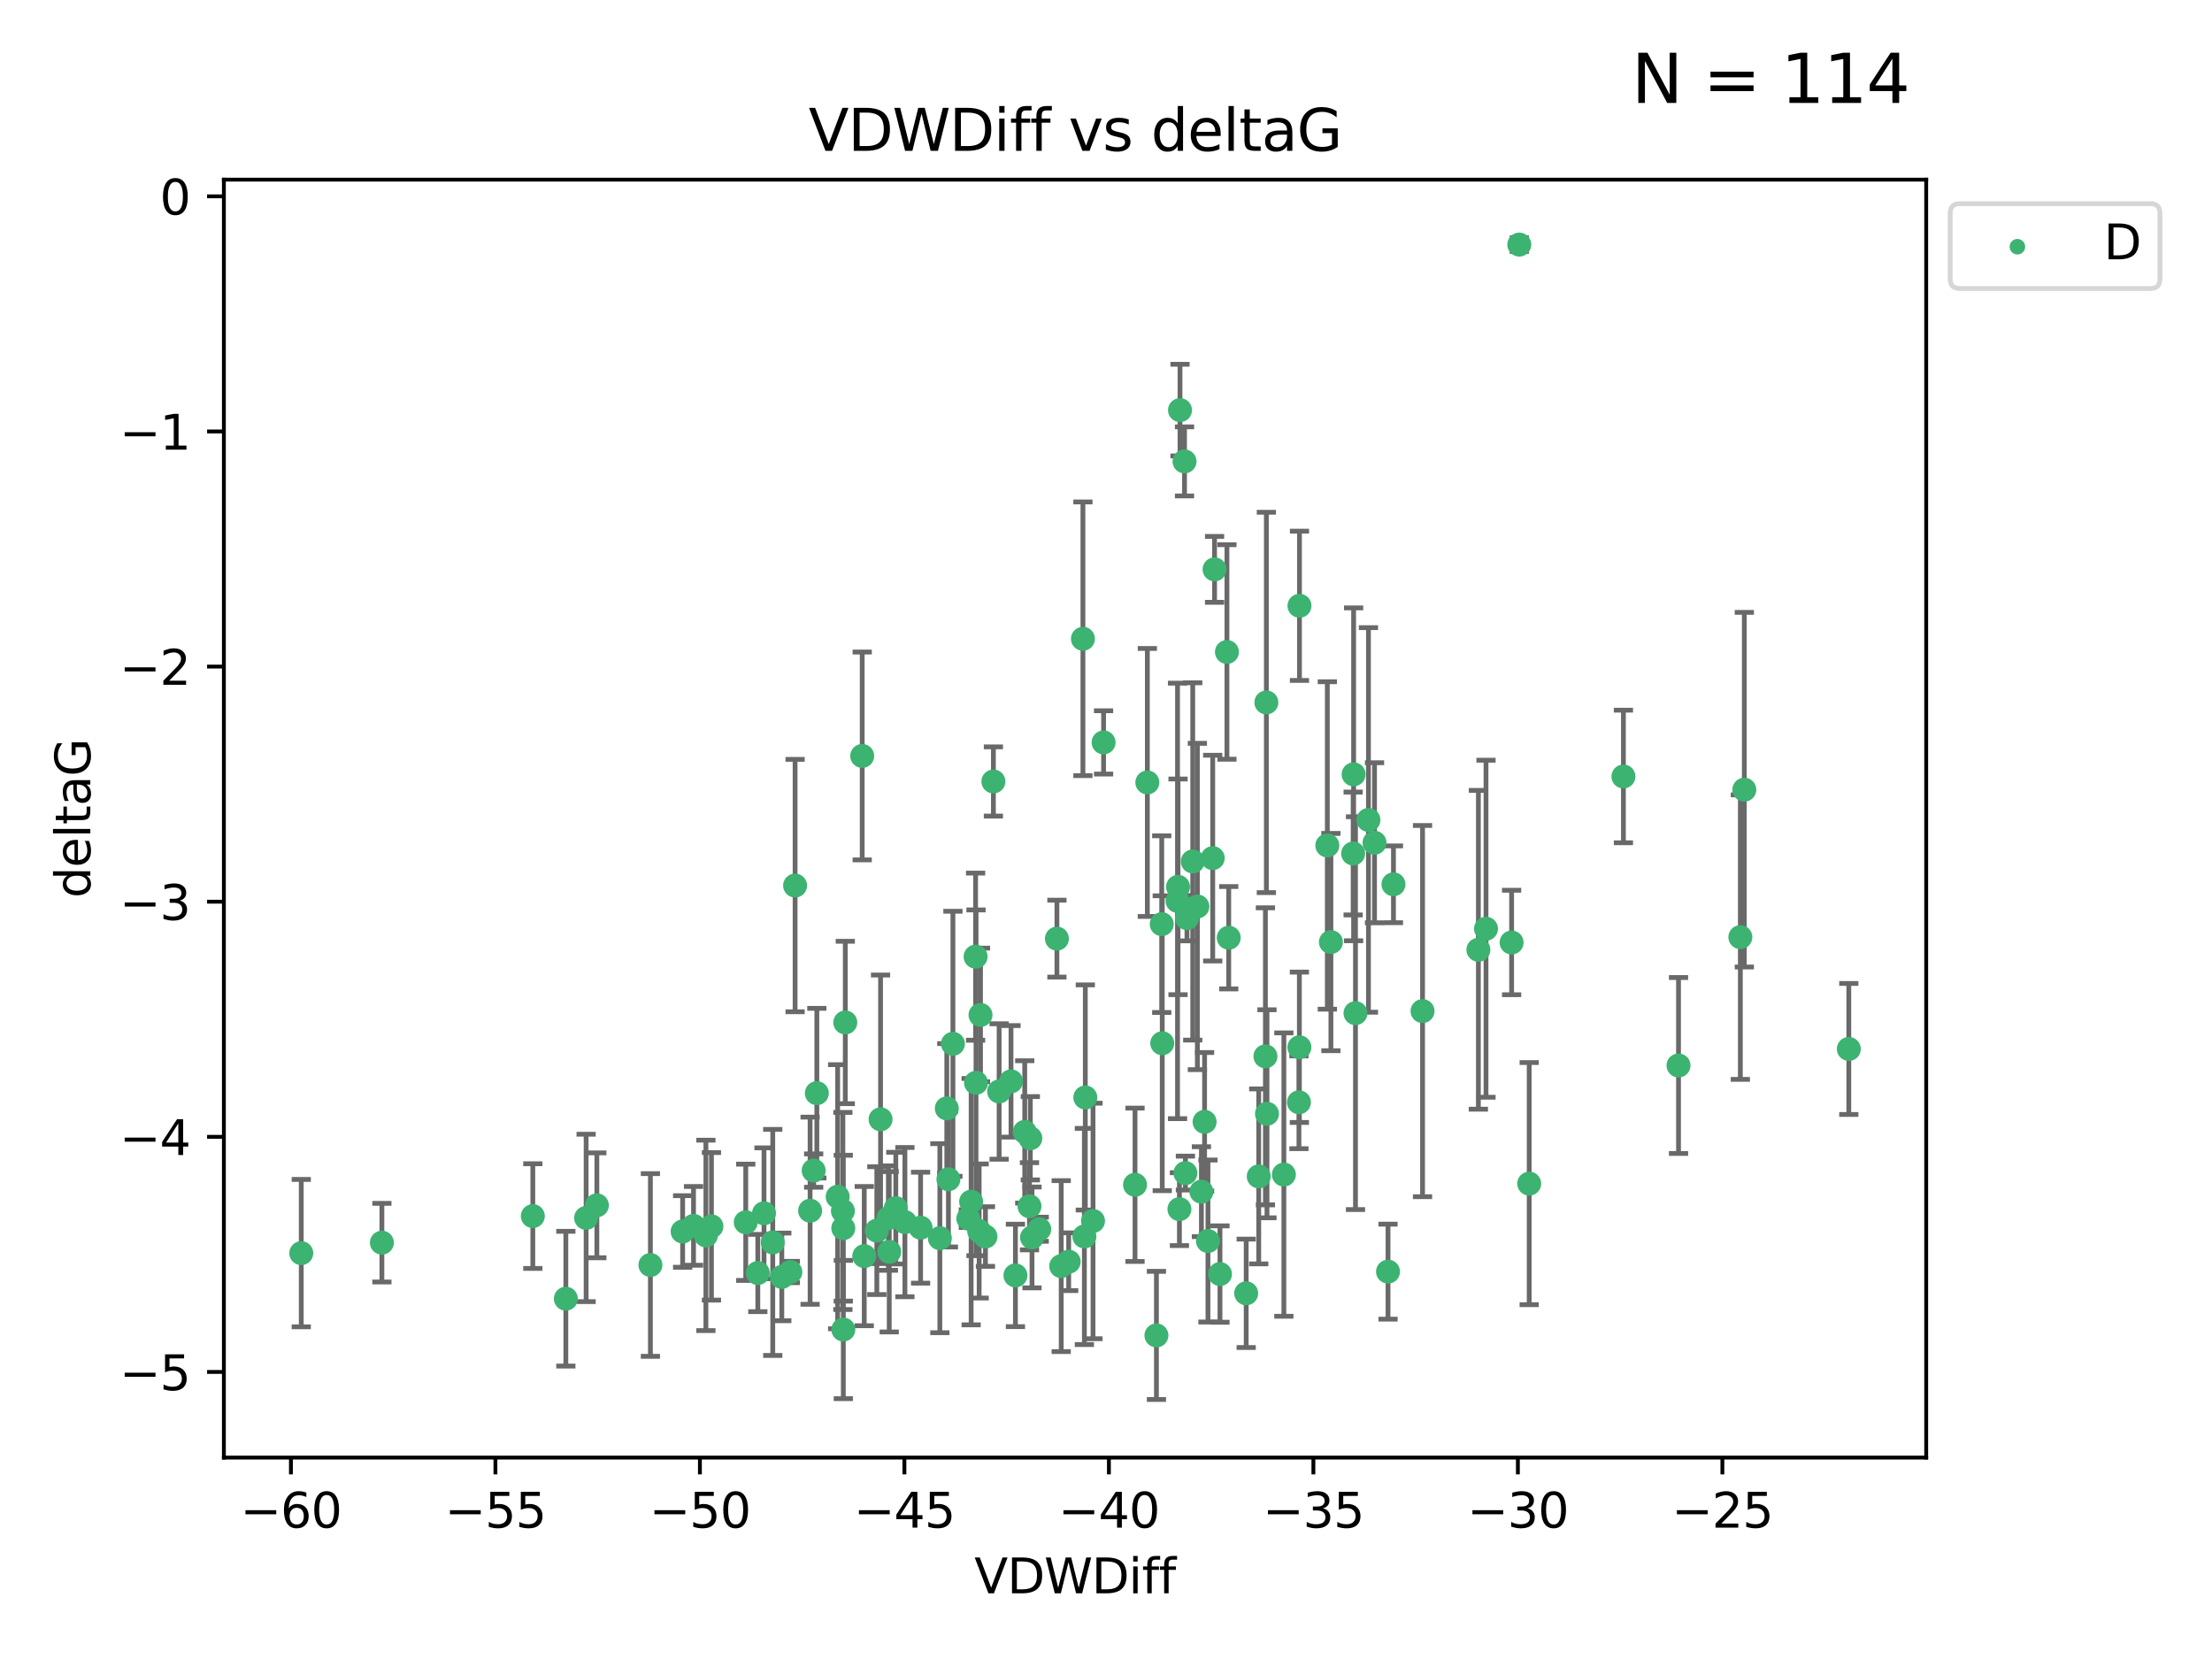 <?xml version="1.0" encoding="utf-8" standalone="no"?>
<!DOCTYPE svg PUBLIC "-//W3C//DTD SVG 1.1//EN"
  "http://www.w3.org/Graphics/SVG/1.1/DTD/svg11.dtd">
<svg xmlns:xlink="http://www.w3.org/1999/xlink" width="460.8pt" height="345.6pt" viewBox="0 0 460.8 345.6" xmlns="http://www.w3.org/2000/svg" version="1.1">
 <defs>
  <style type="text/css">*{stroke-linejoin: round; stroke-linecap: butt}</style>
 </defs>
 <g id="figure_1">
  <g id="patch_1">
   <path d="M 0 345.6 
L 460.8 345.6 
L 460.8 0 
L 0 0 
z
" style="fill: #ffffff"/>
  </g>
  <g id="axes_1">
   <g id="patch_2">
    <path d="M 46.64 303.64 
L 401.26 303.64 
L 401.26 37.423 
L 46.64 37.423 
z
" style="fill: #ffffff"/>
   </g>
   <g id="PathCollection_1">
    <defs>
     <path id="m4ab178c049" d="M 0 1.118 
C 0.297 1.118 0.581 1 0.791 0.791 
C 1 0.581 1.118 0.297 1.118 0 
C 1.118 -0.297 1 -0.581 0.791 -0.791 
C 0.581 -1 0.297 -1.118 0 -1.118 
C -0.297 -1.118 -0.581 -1 -0.791 -0.791 
C -1 -0.581 -1.118 -0.297 -1.118 0 
C -1.118 0.297 -1 0.581 -0.791 0.791 
C -0.581 1 -0.297 1.118 0 1.118 
z
" style="stroke: #3cb371"/>
    </defs>
    <g clip-path="url(#p21132c478a)">
     <use xlink:href="#m4ab178c049" x="62.759" y="261.052" style="fill: #3cb371; stroke: #3cb371"/>
     <use xlink:href="#m4ab178c049" x="144.473" y="255.37" style="fill: #3cb371; stroke: #3cb371"/>
     <use xlink:href="#m4ab178c049" x="79.555" y="258.87" style="fill: #3cb371; stroke: #3cb371"/>
     <use xlink:href="#m4ab178c049" x="135.492" y="263.521" style="fill: #3cb371; stroke: #3cb371"/>
     <use xlink:href="#m4ab178c049" x="117.875" y="270.542" style="fill: #3cb371; stroke: #3cb371"/>
     <use xlink:href="#m4ab178c049" x="174.5" y="249.299" style="fill: #3cb371; stroke: #3cb371"/>
     <use xlink:href="#m4ab178c049" x="157.868" y="265.195" style="fill: #3cb371; stroke: #3cb371"/>
     <use xlink:href="#m4ab178c049" x="169.501" y="243.851" style="fill: #3cb371; stroke: #3cb371"/>
     <use xlink:href="#m4ab178c049" x="142.205" y="256.541" style="fill: #3cb371; stroke: #3cb371"/>
     <use xlink:href="#m4ab178c049" x="175.68" y="276.966" style="fill: #3cb371; stroke: #3cb371"/>
     <use xlink:href="#m4ab178c049" x="186.61" y="251.678" style="fill: #3cb371; stroke: #3cb371"/>
     <use xlink:href="#m4ab178c049" x="160.98" y="258.818" style="fill: #3cb371; stroke: #3cb371"/>
     <use xlink:href="#m4ab178c049" x="203.32" y="225.569" style="fill: #3cb371; stroke: #3cb371"/>
     <use xlink:href="#m4ab178c049" x="222.626" y="262.841" style="fill: #3cb371; stroke: #3cb371"/>
     <use xlink:href="#m4ab178c049" x="159.155" y="252.752" style="fill: #3cb371; stroke: #3cb371"/>
     <use xlink:href="#m4ab178c049" x="176.09" y="213" style="fill: #3cb371; stroke: #3cb371"/>
     <use xlink:href="#m4ab178c049" x="182.66" y="256.368" style="fill: #3cb371; stroke: #3cb371"/>
     <use xlink:href="#m4ab178c049" x="122.101" y="253.716" style="fill: #3cb371; stroke: #3cb371"/>
     <use xlink:href="#m4ab178c049" x="170.162" y="227.726" style="fill: #3cb371; stroke: #3cb371"/>
     <use xlink:href="#m4ab178c049" x="197.574" y="245.66" style="fill: #3cb371; stroke: #3cb371"/>
     <use xlink:href="#m4ab178c049" x="162.864" y="266.007" style="fill: #3cb371; stroke: #3cb371"/>
     <use xlink:href="#m4ab178c049" x="213.472" y="235.796" style="fill: #3cb371; stroke: #3cb371"/>
     <use xlink:href="#m4ab178c049" x="197.235" y="230.901" style="fill: #3cb371; stroke: #3cb371"/>
     <use xlink:href="#m4ab178c049" x="204.256" y="211.429" style="fill: #3cb371; stroke: #3cb371"/>
     <use xlink:href="#m4ab178c049" x="263.807" y="146.332" style="fill: #3cb371; stroke: #3cb371"/>
     <use xlink:href="#m4ab178c049" x="168.759" y="252.212" style="fill: #3cb371; stroke: #3cb371"/>
     <use xlink:href="#m4ab178c049" x="183.435" y="233.17" style="fill: #3cb371; stroke: #3cb371"/>
     <use xlink:href="#m4ab178c049" x="175.59" y="252.265" style="fill: #3cb371; stroke: #3cb371"/>
     <use xlink:href="#m4ab178c049" x="246.757" y="96.118" style="fill: #3cb371; stroke: #3cb371"/>
     <use xlink:href="#m4ab178c049" x="214.635" y="237.12" style="fill: #3cb371; stroke: #3cb371"/>
     <use xlink:href="#m4ab178c049" x="185.072" y="253.746" style="fill: #3cb371; stroke: #3cb371"/>
     <use xlink:href="#m4ab178c049" x="262.217" y="245.066" style="fill: #3cb371; stroke: #3cb371"/>
     <use xlink:href="#m4ab178c049" x="110.996" y="253.331" style="fill: #3cb371; stroke: #3cb371"/>
     <use xlink:href="#m4ab178c049" x="124.336" y="251.088" style="fill: #3cb371; stroke: #3cb371"/>
     <use xlink:href="#m4ab178c049" x="255.593" y="135.817" style="fill: #3cb371; stroke: #3cb371"/>
     <use xlink:href="#m4ab178c049" x="225.896" y="257.578" style="fill: #3cb371; stroke: #3cb371"/>
     <use xlink:href="#m4ab178c049" x="203.976" y="256.441" style="fill: #3cb371; stroke: #3cb371"/>
     <use xlink:href="#m4ab178c049" x="188.509" y="254.586" style="fill: #3cb371; stroke: #3cb371"/>
     <use xlink:href="#m4ab178c049" x="147.053" y="257.354" style="fill: #3cb371; stroke: #3cb371"/>
     <use xlink:href="#m4ab178c049" x="198.51" y="217.439" style="fill: #3cb371; stroke: #3cb371"/>
     <use xlink:href="#m4ab178c049" x="253.017" y="118.608" style="fill: #3cb371; stroke: #3cb371"/>
     <use xlink:href="#m4ab178c049" x="155.354" y="254.625" style="fill: #3cb371; stroke: #3cb371"/>
     <use xlink:href="#m4ab178c049" x="240.904" y="278.192" style="fill: #3cb371; stroke: #3cb371"/>
     <use xlink:href="#m4ab178c049" x="148.207" y="255.47" style="fill: #3cb371; stroke: #3cb371"/>
     <use xlink:href="#m4ab178c049" x="202.306" y="250.33" style="fill: #3cb371; stroke: #3cb371"/>
     <use xlink:href="#m4ab178c049" x="247.266" y="191.271" style="fill: #3cb371; stroke: #3cb371"/>
     <use xlink:href="#m4ab178c049" x="245.696" y="251.888" style="fill: #3cb371; stroke: #3cb371"/>
     <use xlink:href="#m4ab178c049" x="201.722" y="253.861" style="fill: #3cb371; stroke: #3cb371"/>
     <use xlink:href="#m4ab178c049" x="205.287" y="257.593" style="fill: #3cb371; stroke: #3cb371"/>
     <use xlink:href="#m4ab178c049" x="211.534" y="265.694" style="fill: #3cb371; stroke: #3cb371"/>
     <use xlink:href="#m4ab178c049" x="227.693" y="254.351" style="fill: #3cb371; stroke: #3cb371"/>
     <use xlink:href="#m4ab178c049" x="195.788" y="257.937" style="fill: #3cb371; stroke: #3cb371"/>
     <use xlink:href="#m4ab178c049" x="191.775" y="255.748" style="fill: #3cb371; stroke: #3cb371"/>
     <use xlink:href="#m4ab178c049" x="236.446" y="246.81" style="fill: #3cb371; stroke: #3cb371"/>
     <use xlink:href="#m4ab178c049" x="185.244" y="260.766" style="fill: #3cb371; stroke: #3cb371"/>
     <use xlink:href="#m4ab178c049" x="180.039" y="261.67" style="fill: #3cb371; stroke: #3cb371"/>
     <use xlink:href="#m4ab178c049" x="290.283" y="184.216" style="fill: #3cb371; stroke: #3cb371"/>
     <use xlink:href="#m4ab178c049" x="210.613" y="225.263" style="fill: #3cb371; stroke: #3cb371"/>
     <use xlink:href="#m4ab178c049" x="164.644" y="264.986" style="fill: #3cb371; stroke: #3cb371"/>
     <use xlink:href="#m4ab178c049" x="175.67" y="255.856" style="fill: #3cb371; stroke: #3cb371"/>
     <use xlink:href="#m4ab178c049" x="245.816" y="85.435" style="fill: #3cb371; stroke: #3cb371"/>
     <use xlink:href="#m4ab178c049" x="229.896" y="154.657" style="fill: #3cb371; stroke: #3cb371"/>
     <use xlink:href="#m4ab178c049" x="242.011" y="192.517" style="fill: #3cb371; stroke: #3cb371"/>
     <use xlink:href="#m4ab178c049" x="252.63" y="178.759" style="fill: #3cb371; stroke: #3cb371"/>
     <use xlink:href="#m4ab178c049" x="216.494" y="256.068" style="fill: #3cb371; stroke: #3cb371"/>
     <use xlink:href="#m4ab178c049" x="263.61" y="220.053" style="fill: #3cb371; stroke: #3cb371"/>
     <use xlink:href="#m4ab178c049" x="251.64" y="258.527" style="fill: #3cb371; stroke: #3cb371"/>
     <use xlink:href="#m4ab178c049" x="270.685" y="218.167" style="fill: #3cb371; stroke: #3cb371"/>
     <use xlink:href="#m4ab178c049" x="206.944" y="162.794" style="fill: #3cb371; stroke: #3cb371"/>
     <use xlink:href="#m4ab178c049" x="245.3" y="187.675" style="fill: #3cb371; stroke: #3cb371"/>
     <use xlink:href="#m4ab178c049" x="214.987" y="257.778" style="fill: #3cb371; stroke: #3cb371"/>
     <use xlink:href="#m4ab178c049" x="226.091" y="228.621" style="fill: #3cb371; stroke: #3cb371"/>
     <use xlink:href="#m4ab178c049" x="307.974" y="197.859" style="fill: #3cb371; stroke: #3cb371"/>
     <use xlink:href="#m4ab178c049" x="245.406" y="184.746" style="fill: #3cb371; stroke: #3cb371"/>
     <use xlink:href="#m4ab178c049" x="286.338" y="175.56" style="fill: #3cb371; stroke: #3cb371"/>
     <use xlink:href="#m4ab178c049" x="282.373" y="211.058" style="fill: #3cb371; stroke: #3cb371"/>
     <use xlink:href="#m4ab178c049" x="220.175" y="195.533" style="fill: #3cb371; stroke: #3cb371"/>
     <use xlink:href="#m4ab178c049" x="242.117" y="217.329" style="fill: #3cb371; stroke: #3cb371"/>
     <use xlink:href="#m4ab178c049" x="203.235" y="199.289" style="fill: #3cb371; stroke: #3cb371"/>
     <use xlink:href="#m4ab178c049" x="255.968" y="195.344" style="fill: #3cb371; stroke: #3cb371"/>
     <use xlink:href="#m4ab178c049" x="254.142" y="265.41" style="fill: #3cb371; stroke: #3cb371"/>
     <use xlink:href="#m4ab178c049" x="221.07" y="263.757" style="fill: #3cb371; stroke: #3cb371"/>
     <use xlink:href="#m4ab178c049" x="250.276" y="248.249" style="fill: #3cb371; stroke: #3cb371"/>
     <use xlink:href="#m4ab178c049" x="276.506" y="176.122" style="fill: #3cb371; stroke: #3cb371"/>
     <use xlink:href="#m4ab178c049" x="248.468" y="179.453" style="fill: #3cb371; stroke: #3cb371"/>
     <use xlink:href="#m4ab178c049" x="165.633" y="184.479" style="fill: #3cb371; stroke: #3cb371"/>
     <use xlink:href="#m4ab178c049" x="349.665" y="221.96" style="fill: #3cb371; stroke: #3cb371"/>
     <use xlink:href="#m4ab178c049" x="270.704" y="126.197" style="fill: #3cb371; stroke: #3cb371"/>
     <use xlink:href="#m4ab178c049" x="225.593" y="133.072" style="fill: #3cb371; stroke: #3cb371"/>
     <use xlink:href="#m4ab178c049" x="250.937" y="233.698" style="fill: #3cb371; stroke: #3cb371"/>
     <use xlink:href="#m4ab178c049" x="239.012" y="162.999" style="fill: #3cb371; stroke: #3cb371"/>
     <use xlink:href="#m4ab178c049" x="338.189" y="161.756" style="fill: #3cb371; stroke: #3cb371"/>
     <use xlink:href="#m4ab178c049" x="309.561" y="193.472" style="fill: #3cb371; stroke: #3cb371"/>
     <use xlink:href="#m4ab178c049" x="179.613" y="157.478" style="fill: #3cb371; stroke: #3cb371"/>
     <use xlink:href="#m4ab178c049" x="281.983" y="161.306" style="fill: #3cb371; stroke: #3cb371"/>
     <use xlink:href="#m4ab178c049" x="277.253" y="196.25" style="fill: #3cb371; stroke: #3cb371"/>
     <use xlink:href="#m4ab178c049" x="208.137" y="227.376" style="fill: #3cb371; stroke: #3cb371"/>
     <use xlink:href="#m4ab178c049" x="214.458" y="251.286" style="fill: #3cb371; stroke: #3cb371"/>
     <use xlink:href="#m4ab178c049" x="281.885" y="177.801" style="fill: #3cb371; stroke: #3cb371"/>
     <use xlink:href="#m4ab178c049" x="249.435" y="188.839" style="fill: #3cb371; stroke: #3cb371"/>
     <use xlink:href="#m4ab178c049" x="289.149" y="264.905" style="fill: #3cb371; stroke: #3cb371"/>
     <use xlink:href="#m4ab178c049" x="362.547" y="195.221" style="fill: #3cb371; stroke: #3cb371"/>
     <use xlink:href="#m4ab178c049" x="385.141" y="218.517" style="fill: #3cb371; stroke: #3cb371"/>
     <use xlink:href="#m4ab178c049" x="285.074" y="170.808" style="fill: #3cb371; stroke: #3cb371"/>
     <use xlink:href="#m4ab178c049" x="246.942" y="244.373" style="fill: #3cb371; stroke: #3cb371"/>
     <use xlink:href="#m4ab178c049" x="263.935" y="232.02" style="fill: #3cb371; stroke: #3cb371"/>
     <use xlink:href="#m4ab178c049" x="316.494" y="50.953" style="fill: #3cb371; stroke: #3cb371"/>
     <use xlink:href="#m4ab178c049" x="296.341" y="210.628" style="fill: #3cb371; stroke: #3cb371"/>
     <use xlink:href="#m4ab178c049" x="267.454" y="244.686" style="fill: #3cb371; stroke: #3cb371"/>
     <use xlink:href="#m4ab178c049" x="314.897" y="196.339" style="fill: #3cb371; stroke: #3cb371"/>
     <use xlink:href="#m4ab178c049" x="318.56" y="246.57" style="fill: #3cb371; stroke: #3cb371"/>
     <use xlink:href="#m4ab178c049" x="259.603" y="269.422" style="fill: #3cb371; stroke: #3cb371"/>
     <use xlink:href="#m4ab178c049" x="270.593" y="229.63" style="fill: #3cb371; stroke: #3cb371"/>
     <use xlink:href="#m4ab178c049" x="363.375" y="164.506" style="fill: #3cb371; stroke: #3cb371"/>
    </g>
   </g>
   <g id="matplotlib.axis_1">
    <g id="xtick_1">
     <g id="line2d_1">
      <defs>
       <path id="mff8bd9d9eb" d="M 0 0 
L 0 3.5 
" style="stroke: #000000; stroke-width: 0.8"/>
      </defs>
      <g>
       <use xlink:href="#mff8bd9d9eb" x="60.605" y="303.64" style="stroke: #000000; stroke-width: 0.8"/>
      </g>
     </g>
     <g id="text_1">
      <!-- −60 -->
      <g transform="translate(50.053 318.238)scale(0.1 -0.1)">
       <defs>
        <path id="DejaVuSans-2212" d="M 678 2272 
L 4684 2272 
L 4684 1741 
L 678 1741 
L 678 2272 
z
" transform="scale(0.016)"/>
        <path id="DejaVuSans-36" d="M 2113 2584 
Q 1688 2584 1439 2293 
Q 1191 2003 1191 1497 
Q 1191 994 1439 701 
Q 1688 409 2113 409 
Q 2538 409 2786 701 
Q 3034 994 3034 1497 
Q 3034 2003 2786 2293 
Q 2538 2584 2113 2584 
z
M 3366 4563 
L 3366 3988 
Q 3128 4100 2886 4159 
Q 2644 4219 2406 4219 
Q 1781 4219 1451 3797 
Q 1122 3375 1075 2522 
Q 1259 2794 1537 2939 
Q 1816 3084 2150 3084 
Q 2853 3084 3261 2657 
Q 3669 2231 3669 1497 
Q 3669 778 3244 343 
Q 2819 -91 2113 -91 
Q 1303 -91 875 529 
Q 447 1150 447 2328 
Q 447 3434 972 4092 
Q 1497 4750 2381 4750 
Q 2619 4750 2861 4703 
Q 3103 4656 3366 4563 
z
" transform="scale(0.016)"/>
        <path id="DejaVuSans-30" d="M 2034 4250 
Q 1547 4250 1301 3770 
Q 1056 3291 1056 2328 
Q 1056 1369 1301 889 
Q 1547 409 2034 409 
Q 2525 409 2770 889 
Q 3016 1369 3016 2328 
Q 3016 3291 2770 3770 
Q 2525 4250 2034 4250 
z
M 2034 4750 
Q 2819 4750 3233 4129 
Q 3647 3509 3647 2328 
Q 3647 1150 3233 529 
Q 2819 -91 2034 -91 
Q 1250 -91 836 529 
Q 422 1150 422 2328 
Q 422 3509 836 4129 
Q 1250 4750 2034 4750 
z
" transform="scale(0.016)"/>
       </defs>
       <use xlink:href="#DejaVuSans-2212"/>
       <use xlink:href="#DejaVuSans-36" x="83.789"/>
       <use xlink:href="#DejaVuSans-30" x="147.412"/>
      </g>
     </g>
    </g>
    <g id="xtick_2">
     <g id="line2d_2">
      <g>
       <use xlink:href="#mff8bd9d9eb" x="103.205" y="303.64" style="stroke: #000000; stroke-width: 0.8"/>
      </g>
     </g>
     <g id="text_2">
      <!-- −55 -->
      <g transform="translate(92.652 318.238)scale(0.1 -0.1)">
       <defs>
        <path id="DejaVuSans-35" d="M 691 4666 
L 3169 4666 
L 3169 4134 
L 1269 4134 
L 1269 2991 
Q 1406 3038 1543 3061 
Q 1681 3084 1819 3084 
Q 2600 3084 3056 2656 
Q 3513 2228 3513 1497 
Q 3513 744 3044 326 
Q 2575 -91 1722 -91 
Q 1428 -91 1123 -41 
Q 819 9 494 109 
L 494 744 
Q 775 591 1075 516 
Q 1375 441 1709 441 
Q 2250 441 2565 725 
Q 2881 1009 2881 1497 
Q 2881 1984 2565 2268 
Q 2250 2553 1709 2553 
Q 1456 2553 1204 2497 
Q 953 2441 691 2322 
L 691 4666 
z
" transform="scale(0.016)"/>
       </defs>
       <use xlink:href="#DejaVuSans-2212"/>
       <use xlink:href="#DejaVuSans-35" x="83.789"/>
       <use xlink:href="#DejaVuSans-35" x="147.412"/>
      </g>
     </g>
    </g>
    <g id="xtick_3">
     <g id="line2d_3">
      <g>
       <use xlink:href="#mff8bd9d9eb" x="145.804" y="303.64" style="stroke: #000000; stroke-width: 0.8"/>
      </g>
     </g>
     <g id="text_3">
      <!-- −50 -->
      <g transform="translate(135.252 318.238)scale(0.1 -0.1)">
       <use xlink:href="#DejaVuSans-2212"/>
       <use xlink:href="#DejaVuSans-35" x="83.789"/>
       <use xlink:href="#DejaVuSans-30" x="147.412"/>
      </g>
     </g>
    </g>
    <g id="xtick_4">
     <g id="line2d_4">
      <g>
       <use xlink:href="#mff8bd9d9eb" x="188.404" y="303.64" style="stroke: #000000; stroke-width: 0.8"/>
      </g>
     </g>
     <g id="text_4">
      <!-- −45 -->
      <g transform="translate(177.851 318.238)scale(0.1 -0.1)">
       <defs>
        <path id="DejaVuSans-34" d="M 2419 4116 
L 825 1625 
L 2419 1625 
L 2419 4116 
z
M 2253 4666 
L 3047 4666 
L 3047 1625 
L 3713 1625 
L 3713 1100 
L 3047 1100 
L 3047 0 
L 2419 0 
L 2419 1100 
L 313 1100 
L 313 1709 
L 2253 4666 
z
" transform="scale(0.016)"/>
       </defs>
       <use xlink:href="#DejaVuSans-2212"/>
       <use xlink:href="#DejaVuSans-34" x="83.789"/>
       <use xlink:href="#DejaVuSans-35" x="147.412"/>
      </g>
     </g>
    </g>
    <g id="xtick_5">
     <g id="line2d_5">
      <g>
       <use xlink:href="#mff8bd9d9eb" x="231.003" y="303.64" style="stroke: #000000; stroke-width: 0.8"/>
      </g>
     </g>
     <g id="text_5">
      <!-- −40 -->
      <g transform="translate(220.451 318.238)scale(0.1 -0.1)">
       <use xlink:href="#DejaVuSans-2212"/>
       <use xlink:href="#DejaVuSans-34" x="83.789"/>
       <use xlink:href="#DejaVuSans-30" x="147.412"/>
      </g>
     </g>
    </g>
    <g id="xtick_6">
     <g id="line2d_6">
      <g>
       <use xlink:href="#mff8bd9d9eb" x="273.603" y="303.64" style="stroke: #000000; stroke-width: 0.8"/>
      </g>
     </g>
     <g id="text_6">
      <!-- −35 -->
      <g transform="translate(263.05 318.238)scale(0.1 -0.1)">
       <defs>
        <path id="DejaVuSans-33" d="M 2597 2516 
Q 3050 2419 3304 2112 
Q 3559 1806 3559 1356 
Q 3559 666 3084 287 
Q 2609 -91 1734 -91 
Q 1441 -91 1130 -33 
Q 819 25 488 141 
L 488 750 
Q 750 597 1062 519 
Q 1375 441 1716 441 
Q 2309 441 2620 675 
Q 2931 909 2931 1356 
Q 2931 1769 2642 2001 
Q 2353 2234 1838 2234 
L 1294 2234 
L 1294 2753 
L 1863 2753 
Q 2328 2753 2575 2939 
Q 2822 3125 2822 3475 
Q 2822 3834 2567 4026 
Q 2313 4219 1838 4219 
Q 1578 4219 1281 4162 
Q 984 4106 628 3988 
L 628 4550 
Q 988 4650 1302 4700 
Q 1616 4750 1894 4750 
Q 2613 4750 3031 4423 
Q 3450 4097 3450 3541 
Q 3450 3153 3228 2886 
Q 3006 2619 2597 2516 
z
" transform="scale(0.016)"/>
       </defs>
       <use xlink:href="#DejaVuSans-2212"/>
       <use xlink:href="#DejaVuSans-33" x="83.789"/>
       <use xlink:href="#DejaVuSans-35" x="147.412"/>
      </g>
     </g>
    </g>
    <g id="xtick_7">
     <g id="line2d_7">
      <g>
       <use xlink:href="#mff8bd9d9eb" x="316.202" y="303.64" style="stroke: #000000; stroke-width: 0.8"/>
      </g>
     </g>
     <g id="text_7">
      <!-- −30 -->
      <g transform="translate(305.65 318.238)scale(0.1 -0.1)">
       <use xlink:href="#DejaVuSans-2212"/>
       <use xlink:href="#DejaVuSans-33" x="83.789"/>
       <use xlink:href="#DejaVuSans-30" x="147.412"/>
      </g>
     </g>
    </g>
    <g id="xtick_8">
     <g id="line2d_8">
      <g>
       <use xlink:href="#mff8bd9d9eb" x="358.802" y="303.64" style="stroke: #000000; stroke-width: 0.8"/>
      </g>
     </g>
     <g id="text_8">
      <!-- −25 -->
      <g transform="translate(348.249 318.238)scale(0.1 -0.1)">
       <defs>
        <path id="DejaVuSans-32" d="M 1228 531 
L 3431 531 
L 3431 0 
L 469 0 
L 469 531 
Q 828 903 1448 1529 
Q 2069 2156 2228 2338 
Q 2531 2678 2651 2914 
Q 2772 3150 2772 3378 
Q 2772 3750 2511 3984 
Q 2250 4219 1831 4219 
Q 1534 4219 1204 4116 
Q 875 4013 500 3803 
L 500 4441 
Q 881 4594 1212 4672 
Q 1544 4750 1819 4750 
Q 2544 4750 2975 4387 
Q 3406 4025 3406 3419 
Q 3406 3131 3298 2873 
Q 3191 2616 2906 2266 
Q 2828 2175 2409 1742 
Q 1991 1309 1228 531 
z
" transform="scale(0.016)"/>
       </defs>
       <use xlink:href="#DejaVuSans-2212"/>
       <use xlink:href="#DejaVuSans-32" x="83.789"/>
       <use xlink:href="#DejaVuSans-35" x="147.412"/>
      </g>
     </g>
    </g>
    <g id="text_9">
     <!-- VDWDiff -->
     <g transform="translate(202.977 331.917)scale(0.1 -0.1)">
      <defs>
       <path id="DejaVuSans-56" d="M 1831 0 
L 50 4666 
L 709 4666 
L 2188 738 
L 3669 4666 
L 4325 4666 
L 2547 0 
L 1831 0 
z
" transform="scale(0.016)"/>
       <path id="DejaVuSans-44" d="M 1259 4147 
L 1259 519 
L 2022 519 
Q 2988 519 3436 956 
Q 3884 1394 3884 2338 
Q 3884 3275 3436 3711 
Q 2988 4147 2022 4147 
L 1259 4147 
z
M 628 4666 
L 1925 4666 
Q 3281 4666 3915 4102 
Q 4550 3538 4550 2338 
Q 4550 1131 3912 565 
Q 3275 0 1925 0 
L 628 0 
L 628 4666 
z
" transform="scale(0.016)"/>
       <path id="DejaVuSans-57" d="M 213 4666 
L 850 4666 
L 1831 722 
L 2809 4666 
L 3519 4666 
L 4500 722 
L 5478 4666 
L 6119 4666 
L 4947 0 
L 4153 0 
L 3169 4050 
L 2175 0 
L 1381 0 
L 213 4666 
z
" transform="scale(0.016)"/>
       <path id="DejaVuSans-69" d="M 603 3500 
L 1178 3500 
L 1178 0 
L 603 0 
L 603 3500 
z
M 603 4863 
L 1178 4863 
L 1178 4134 
L 603 4134 
L 603 4863 
z
" transform="scale(0.016)"/>
       <path id="DejaVuSans-66" d="M 2375 4863 
L 2375 4384 
L 1825 4384 
Q 1516 4384 1395 4259 
Q 1275 4134 1275 3809 
L 1275 3500 
L 2222 3500 
L 2222 3053 
L 1275 3053 
L 1275 0 
L 697 0 
L 697 3053 
L 147 3053 
L 147 3500 
L 697 3500 
L 697 3744 
Q 697 4328 969 4595 
Q 1241 4863 1831 4863 
L 2375 4863 
z
" transform="scale(0.016)"/>
      </defs>
      <use xlink:href="#DejaVuSans-56"/>
      <use xlink:href="#DejaVuSans-44" x="68.408"/>
      <use xlink:href="#DejaVuSans-57" x="145.41"/>
      <use xlink:href="#DejaVuSans-44" x="244.287"/>
      <use xlink:href="#DejaVuSans-69" x="321.289"/>
      <use xlink:href="#DejaVuSans-66" x="349.072"/>
      <use xlink:href="#DejaVuSans-66" x="384.277"/>
     </g>
    </g>
   </g>
   <g id="matplotlib.axis_2">
    <g id="ytick_1">
     <g id="line2d_9">
      <defs>
       <path id="mfc662e3033" d="M 0 0 
L -3.5 0 
" style="stroke: #000000; stroke-width: 0.8"/>
      </defs>
      <g>
       <use xlink:href="#mfc662e3033" x="46.64" y="285.797" style="stroke: #000000; stroke-width: 0.8"/>
      </g>
     </g>
     <g id="text_10">
      <!-- −5 -->
      <g transform="translate(24.898 289.596)scale(0.1 -0.1)">
       <use xlink:href="#DejaVuSans-2212"/>
       <use xlink:href="#DejaVuSans-35" x="83.789"/>
      </g>
     </g>
    </g>
    <g id="ytick_2">
     <g id="line2d_10">
      <g>
       <use xlink:href="#mfc662e3033" x="46.64" y="236.817" style="stroke: #000000; stroke-width: 0.8"/>
      </g>
     </g>
     <g id="text_11">
      <!-- −4 -->
      <g transform="translate(24.898 240.616)scale(0.1 -0.1)">
       <use xlink:href="#DejaVuSans-2212"/>
       <use xlink:href="#DejaVuSans-34" x="83.789"/>
      </g>
     </g>
    </g>
    <g id="ytick_3">
     <g id="line2d_11">
      <g>
       <use xlink:href="#mfc662e3033" x="46.64" y="187.837" style="stroke: #000000; stroke-width: 0.8"/>
      </g>
     </g>
     <g id="text_12">
      <!-- −3 -->
      <g transform="translate(24.898 191.636)scale(0.1 -0.1)">
       <use xlink:href="#DejaVuSans-2212"/>
       <use xlink:href="#DejaVuSans-33" x="83.789"/>
      </g>
     </g>
    </g>
    <g id="ytick_4">
     <g id="line2d_12">
      <g>
       <use xlink:href="#mfc662e3033" x="46.64" y="138.856" style="stroke: #000000; stroke-width: 0.8"/>
      </g>
     </g>
     <g id="text_13">
      <!-- −2 -->
      <g transform="translate(24.898 142.656)scale(0.1 -0.1)">
       <use xlink:href="#DejaVuSans-2212"/>
       <use xlink:href="#DejaVuSans-32" x="83.789"/>
      </g>
     </g>
    </g>
    <g id="ytick_5">
     <g id="line2d_13">
      <g>
       <use xlink:href="#mfc662e3033" x="46.64" y="89.876" style="stroke: #000000; stroke-width: 0.8"/>
      </g>
     </g>
     <g id="text_14">
      <!-- −1 -->
      <g transform="translate(24.898 93.676)scale(0.1 -0.1)">
       <defs>
        <path id="DejaVuSans-31" d="M 794 531 
L 1825 531 
L 1825 4091 
L 703 3866 
L 703 4441 
L 1819 4666 
L 2450 4666 
L 2450 531 
L 3481 531 
L 3481 0 
L 794 0 
L 794 531 
z
" transform="scale(0.016)"/>
       </defs>
       <use xlink:href="#DejaVuSans-2212"/>
       <use xlink:href="#DejaVuSans-31" x="83.789"/>
      </g>
     </g>
    </g>
    <g id="ytick_6">
     <g id="line2d_14">
      <g>
       <use xlink:href="#mfc662e3033" x="46.64" y="40.896" style="stroke: #000000; stroke-width: 0.8"/>
      </g>
     </g>
     <g id="text_15">
      <!-- 0 -->
      <g transform="translate(33.278 44.695)scale(0.1 -0.1)">
       <use xlink:href="#DejaVuSans-30"/>
      </g>
     </g>
    </g>
    <g id="text_16">
     <!-- deltaG -->
     <g transform="translate(18.818 187.07)rotate(-90)scale(0.1 -0.1)">
      <defs>
       <path id="DejaVuSans-64" d="M 2906 2969 
L 2906 4863 
L 3481 4863 
L 3481 0 
L 2906 0 
L 2906 525 
Q 2725 213 2448 61 
Q 2172 -91 1784 -91 
Q 1150 -91 751 415 
Q 353 922 353 1747 
Q 353 2572 751 3078 
Q 1150 3584 1784 3584 
Q 2172 3584 2448 3432 
Q 2725 3281 2906 2969 
z
M 947 1747 
Q 947 1113 1208 752 
Q 1469 391 1925 391 
Q 2381 391 2643 752 
Q 2906 1113 2906 1747 
Q 2906 2381 2643 2742 
Q 2381 3103 1925 3103 
Q 1469 3103 1208 2742 
Q 947 2381 947 1747 
z
" transform="scale(0.016)"/>
       <path id="DejaVuSans-65" d="M 3597 1894 
L 3597 1613 
L 953 1613 
Q 991 1019 1311 708 
Q 1631 397 2203 397 
Q 2534 397 2845 478 
Q 3156 559 3463 722 
L 3463 178 
Q 3153 47 2828 -22 
Q 2503 -91 2169 -91 
Q 1331 -91 842 396 
Q 353 884 353 1716 
Q 353 2575 817 3079 
Q 1281 3584 2069 3584 
Q 2775 3584 3186 3129 
Q 3597 2675 3597 1894 
z
M 3022 2063 
Q 3016 2534 2758 2815 
Q 2500 3097 2075 3097 
Q 1594 3097 1305 2825 
Q 1016 2553 972 2059 
L 3022 2063 
z
" transform="scale(0.016)"/>
       <path id="DejaVuSans-6c" d="M 603 4863 
L 1178 4863 
L 1178 0 
L 603 0 
L 603 4863 
z
" transform="scale(0.016)"/>
       <path id="DejaVuSans-74" d="M 1172 4494 
L 1172 3500 
L 2356 3500 
L 2356 3053 
L 1172 3053 
L 1172 1153 
Q 1172 725 1289 603 
Q 1406 481 1766 481 
L 2356 481 
L 2356 0 
L 1766 0 
Q 1100 0 847 248 
Q 594 497 594 1153 
L 594 3053 
L 172 3053 
L 172 3500 
L 594 3500 
L 594 4494 
L 1172 4494 
z
" transform="scale(0.016)"/>
       <path id="DejaVuSans-61" d="M 2194 1759 
Q 1497 1759 1228 1600 
Q 959 1441 959 1056 
Q 959 750 1161 570 
Q 1363 391 1709 391 
Q 2188 391 2477 730 
Q 2766 1069 2766 1631 
L 2766 1759 
L 2194 1759 
z
M 3341 1997 
L 3341 0 
L 2766 0 
L 2766 531 
Q 2569 213 2275 61 
Q 1981 -91 1556 -91 
Q 1019 -91 701 211 
Q 384 513 384 1019 
Q 384 1609 779 1909 
Q 1175 2209 1959 2209 
L 2766 2209 
L 2766 2266 
Q 2766 2663 2505 2880 
Q 2244 3097 1772 3097 
Q 1472 3097 1187 3025 
Q 903 2953 641 2809 
L 641 3341 
Q 956 3463 1253 3523 
Q 1550 3584 1831 3584 
Q 2591 3584 2966 3190 
Q 3341 2797 3341 1997 
z
" transform="scale(0.016)"/>
       <path id="DejaVuSans-47" d="M 3809 666 
L 3809 1919 
L 2778 1919 
L 2778 2438 
L 4434 2438 
L 4434 434 
Q 4069 175 3628 42 
Q 3188 -91 2688 -91 
Q 1594 -91 976 548 
Q 359 1188 359 2328 
Q 359 3472 976 4111 
Q 1594 4750 2688 4750 
Q 3144 4750 3555 4637 
Q 3966 4525 4313 4306 
L 4313 3634 
Q 3963 3931 3569 4081 
Q 3175 4231 2741 4231 
Q 1884 4231 1454 3753 
Q 1025 3275 1025 2328 
Q 1025 1384 1454 906 
Q 1884 428 2741 428 
Q 3075 428 3337 486 
Q 3600 544 3809 666 
z
" transform="scale(0.016)"/>
      </defs>
      <use xlink:href="#DejaVuSans-64"/>
      <use xlink:href="#DejaVuSans-65" x="63.477"/>
      <use xlink:href="#DejaVuSans-6c" x="125"/>
      <use xlink:href="#DejaVuSans-74" x="152.783"/>
      <use xlink:href="#DejaVuSans-61" x="191.992"/>
      <use xlink:href="#DejaVuSans-47" x="253.271"/>
     </g>
    </g>
   </g>
   <g id="LineCollection_1">
    <path d="M 62.759 276.404 
L 62.759 245.7 
" clip-path="url(#p21132c478a)" style="fill: none; stroke: #696969"/>
    <path d="M 144.473 263.575 
L 144.473 247.166 
" clip-path="url(#p21132c478a)" style="fill: none; stroke: #696969"/>
    <path d="M 79.555 267.058 
L 79.555 250.682 
" clip-path="url(#p21132c478a)" style="fill: none; stroke: #696969"/>
    <path d="M 135.492 282.55 
L 135.492 244.491 
" clip-path="url(#p21132c478a)" style="fill: none; stroke: #696969"/>
    <path d="M 117.875 284.577 
L 117.875 256.507 
" clip-path="url(#p21132c478a)" style="fill: none; stroke: #696969"/>
    <path d="M 174.5 276.808 
L 174.5 221.789 
" clip-path="url(#p21132c478a)" style="fill: none; stroke: #696969"/>
    <path d="M 157.868 273.245 
L 157.868 257.145 
" clip-path="url(#p21132c478a)" style="fill: none; stroke: #696969"/>
    <path d="M 169.501 247.323 
L 169.501 240.379 
" clip-path="url(#p21132c478a)" style="fill: none; stroke: #696969"/>
    <path d="M 142.205 263.996 
L 142.205 249.085 
" clip-path="url(#p21132c478a)" style="fill: none; stroke: #696969"/>
    <path d="M 175.68 291.367 
L 175.68 262.565 
" clip-path="url(#p21132c478a)" style="fill: none; stroke: #696969"/>
    <path d="M 186.61 263.317 
L 186.61 240.039 
" clip-path="url(#p21132c478a)" style="fill: none; stroke: #696969"/>
    <path d="M 160.98 282.367 
L 160.98 235.269 
" clip-path="url(#p21132c478a)" style="fill: none; stroke: #696969"/>
    <path d="M 203.32 261.584 
L 203.32 189.554 
" clip-path="url(#p21132c478a)" style="fill: none; stroke: #696969"/>
    <path d="M 222.626 268.858 
L 222.626 256.823 
" clip-path="url(#p21132c478a)" style="fill: none; stroke: #696969"/>
    <path d="M 159.155 266.386 
L 159.155 239.118 
" clip-path="url(#p21132c478a)" style="fill: none; stroke: #696969"/>
    <path d="M 176.09 229.918 
L 176.09 196.082 
" clip-path="url(#p21132c478a)" style="fill: none; stroke: #696969"/>
    <path d="M 182.66 269.682 
L 182.66 243.053 
" clip-path="url(#p21132c478a)" style="fill: none; stroke: #696969"/>
    <path d="M 122.101 271.152 
L 122.101 236.281 
" clip-path="url(#p21132c478a)" style="fill: none; stroke: #696969"/>
    <path d="M 170.162 245.393 
L 170.162 210.058 
" clip-path="url(#p21132c478a)" style="fill: none; stroke: #696969"/>
    <path d="M 197.574 259.77 
L 197.574 231.549 
" clip-path="url(#p21132c478a)" style="fill: none; stroke: #696969"/>
    <path d="M 162.864 275.138 
L 162.864 256.877 
" clip-path="url(#p21132c478a)" style="fill: none; stroke: #696969"/>
    <path d="M 213.472 250.627 
L 213.472 220.966 
" clip-path="url(#p21132c478a)" style="fill: none; stroke: #696969"/>
    <path d="M 197.235 244.393 
L 197.235 217.409 
" clip-path="url(#p21132c478a)" style="fill: none; stroke: #696969"/>
    <path d="M 204.256 225.345 
L 204.256 197.512 
" clip-path="url(#p21132c478a)" style="fill: none; stroke: #696969"/>
    <path d="M 263.807 185.946 
L 263.807 106.718 
" clip-path="url(#p21132c478a)" style="fill: none; stroke: #696969"/>
    <path d="M 168.759 271.706 
L 168.759 232.718 
" clip-path="url(#p21132c478a)" style="fill: none; stroke: #696969"/>
    <path d="M 183.435 263.225 
L 183.435 203.114 
" clip-path="url(#p21132c478a)" style="fill: none; stroke: #696969"/>
    <path d="M 175.59 272.797 
L 175.59 231.732 
" clip-path="url(#p21132c478a)" style="fill: none; stroke: #696969"/>
    <path d="M 246.757 103.312 
L 246.757 88.924 
" clip-path="url(#p21132c478a)" style="fill: none; stroke: #696969"/>
    <path d="M 214.635 245.798 
L 214.635 228.441 
" clip-path="url(#p21132c478a)" style="fill: none; stroke: #696969"/>
    <path d="M 185.072 264.625 
L 185.072 242.866 
" clip-path="url(#p21132c478a)" style="fill: none; stroke: #696969"/>
    <path d="M 262.217 263.292 
L 262.217 226.841 
" clip-path="url(#p21132c478a)" style="fill: none; stroke: #696969"/>
    <path d="M 110.996 264.232 
L 110.996 242.43 
" clip-path="url(#p21132c478a)" style="fill: none; stroke: #696969"/>
    <path d="M 124.336 262.015 
L 124.336 240.161 
" clip-path="url(#p21132c478a)" style="fill: none; stroke: #696969"/>
    <path d="M 255.593 158.158 
L 255.593 113.476 
" clip-path="url(#p21132c478a)" style="fill: none; stroke: #696969"/>
    <path d="M 225.896 280.093 
L 225.896 235.063 
" clip-path="url(#p21132c478a)" style="fill: none; stroke: #696969"/>
    <path d="M 203.976 270.405 
L 203.976 242.477 
" clip-path="url(#p21132c478a)" style="fill: none; stroke: #696969"/>
    <path d="M 188.509 270.132 
L 188.509 239.041 
" clip-path="url(#p21132c478a)" style="fill: none; stroke: #696969"/>
    <path d="M 147.053 277.188 
L 147.053 237.521 
" clip-path="url(#p21132c478a)" style="fill: none; stroke: #696969"/>
    <path d="M 198.51 245.047 
L 198.51 189.83 
" clip-path="url(#p21132c478a)" style="fill: none; stroke: #696969"/>
    <path d="M 253.017 125.473 
L 253.017 111.743 
" clip-path="url(#p21132c478a)" style="fill: none; stroke: #696969"/>
    <path d="M 155.354 266.734 
L 155.354 242.517 
" clip-path="url(#p21132c478a)" style="fill: none; stroke: #696969"/>
    <path d="M 240.904 291.539 
L 240.904 264.844 
" clip-path="url(#p21132c478a)" style="fill: none; stroke: #696969"/>
    <path d="M 148.207 270.835 
L 148.207 240.104 
" clip-path="url(#p21132c478a)" style="fill: none; stroke: #696969"/>
    <path d="M 202.306 275.988 
L 202.306 224.671 
" clip-path="url(#p21132c478a)" style="fill: none; stroke: #696969"/>
    <path d="M 247.266 195.997 
L 247.266 186.546 
" clip-path="url(#p21132c478a)" style="fill: none; stroke: #696969"/>
    <path d="M 245.696 259.48 
L 245.696 244.296 
" clip-path="url(#p21132c478a)" style="fill: none; stroke: #696969"/>
    <path d="M 201.722 255.699 
L 201.722 252.022 
" clip-path="url(#p21132c478a)" style="fill: none; stroke: #696969"/>
    <path d="M 205.287 263.803 
L 205.287 251.382 
" clip-path="url(#p21132c478a)" style="fill: none; stroke: #696969"/>
    <path d="M 211.534 276.365 
L 211.534 255.024 
" clip-path="url(#p21132c478a)" style="fill: none; stroke: #696969"/>
    <path d="M 227.693 278.882 
L 227.693 229.82 
" clip-path="url(#p21132c478a)" style="fill: none; stroke: #696969"/>
    <path d="M 195.788 277.626 
L 195.788 238.247 
" clip-path="url(#p21132c478a)" style="fill: none; stroke: #696969"/>
    <path d="M 191.775 267.303 
L 191.775 244.193 
" clip-path="url(#p21132c478a)" style="fill: none; stroke: #696969"/>
    <path d="M 236.446 262.785 
L 236.446 230.836 
" clip-path="url(#p21132c478a)" style="fill: none; stroke: #696969"/>
    <path d="M 185.244 277.466 
L 185.244 244.065 
" clip-path="url(#p21132c478a)" style="fill: none; stroke: #696969"/>
    <path d="M 180.039 276.173 
L 180.039 247.166 
" clip-path="url(#p21132c478a)" style="fill: none; stroke: #696969"/>
    <path d="M 290.283 192.218 
L 290.283 176.213 
" clip-path="url(#p21132c478a)" style="fill: none; stroke: #696969"/>
    <path d="M 210.613 236.882 
L 210.613 213.644 
" clip-path="url(#p21132c478a)" style="fill: none; stroke: #696969"/>
    <path d="M 164.644 267.204 
L 164.644 262.767 
" clip-path="url(#p21132c478a)" style="fill: none; stroke: #696969"/>
    <path d="M 175.67 271.049 
L 175.67 240.662 
" clip-path="url(#p21132c478a)" style="fill: none; stroke: #696969"/>
    <path d="M 245.816 94.982 
L 245.816 75.888 
" clip-path="url(#p21132c478a)" style="fill: none; stroke: #696969"/>
    <path d="M 229.896 161.253 
L 229.896 148.061 
" clip-path="url(#p21132c478a)" style="fill: none; stroke: #696969"/>
    <path d="M 242.011 210.921 
L 242.011 174.113 
" clip-path="url(#p21132c478a)" style="fill: none; stroke: #696969"/>
    <path d="M 252.63 200.191 
L 252.63 157.328 
" clip-path="url(#p21132c478a)" style="fill: none; stroke: #696969"/>
    <path d="M 216.494 258.58 
L 216.494 253.555 
" clip-path="url(#p21132c478a)" style="fill: none; stroke: #696969"/>
    <path d="M 263.61 250.994 
L 263.61 189.112 
" clip-path="url(#p21132c478a)" style="fill: none; stroke: #696969"/>
    <path d="M 251.64 275.398 
L 251.64 241.656 
" clip-path="url(#p21132c478a)" style="fill: none; stroke: #696969"/>
    <path d="M 270.685 233.827 
L 270.685 202.507 
" clip-path="url(#p21132c478a)" style="fill: none; stroke: #696969"/>
    <path d="M 206.944 170.005 
L 206.944 155.582 
" clip-path="url(#p21132c478a)" style="fill: none; stroke: #696969"/>
    <path d="M 245.3 233.039 
L 245.3 142.312 
" clip-path="url(#p21132c478a)" style="fill: none; stroke: #696969"/>
    <path d="M 214.987 268.282 
L 214.987 247.274 
" clip-path="url(#p21132c478a)" style="fill: none; stroke: #696969"/>
    <path d="M 226.091 252.073 
L 226.091 205.169 
" clip-path="url(#p21132c478a)" style="fill: none; stroke: #696969"/>
    <path d="M 307.974 231.062 
L 307.974 164.657 
" clip-path="url(#p21132c478a)" style="fill: none; stroke: #696969"/>
    <path d="M 245.406 207.21 
L 245.406 162.281 
" clip-path="url(#p21132c478a)" style="fill: none; stroke: #696969"/>
    <path d="M 286.338 192.233 
L 286.338 158.886 
" clip-path="url(#p21132c478a)" style="fill: none; stroke: #696969"/>
    <path d="M 282.373 251.97 
L 282.373 170.146 
" clip-path="url(#p21132c478a)" style="fill: none; stroke: #696969"/>
    <path d="M 220.175 203.542 
L 220.175 187.524 
" clip-path="url(#p21132c478a)" style="fill: none; stroke: #696969"/>
    <path d="M 242.117 248.042 
L 242.117 186.615 
" clip-path="url(#p21132c478a)" style="fill: none; stroke: #696969"/>
    <path d="M 203.235 216.7 
L 203.235 181.878 
" clip-path="url(#p21132c478a)" style="fill: none; stroke: #696969"/>
    <path d="M 255.968 206.007 
L 255.968 184.68 
" clip-path="url(#p21132c478a)" style="fill: none; stroke: #696969"/>
    <path d="M 254.142 275.45 
L 254.142 255.37 
" clip-path="url(#p21132c478a)" style="fill: none; stroke: #696969"/>
    <path d="M 221.07 281.562 
L 221.07 245.953 
" clip-path="url(#p21132c478a)" style="fill: none; stroke: #696969"/>
    <path d="M 250.276 257.611 
L 250.276 238.887 
" clip-path="url(#p21132c478a)" style="fill: none; stroke: #696969"/>
    <path d="M 276.506 210.226 
L 276.506 142.018 
" clip-path="url(#p21132c478a)" style="fill: none; stroke: #696969"/>
    <path d="M 248.468 216.668 
L 248.468 142.239 
" clip-path="url(#p21132c478a)" style="fill: none; stroke: #696969"/>
    <path d="M 165.633 210.768 
L 165.633 158.19 
" clip-path="url(#p21132c478a)" style="fill: none; stroke: #696969"/>
    <path d="M 349.665 240.282 
L 349.665 203.637 
" clip-path="url(#p21132c478a)" style="fill: none; stroke: #696969"/>
    <path d="M 270.704 141.746 
L 270.704 110.648 
" clip-path="url(#p21132c478a)" style="fill: none; stroke: #696969"/>
    <path d="M 225.593 161.583 
L 225.593 104.562 
" clip-path="url(#p21132c478a)" style="fill: none; stroke: #696969"/>
    <path d="M 250.937 248.132 
L 250.937 219.264 
" clip-path="url(#p21132c478a)" style="fill: none; stroke: #696969"/>
    <path d="M 239.012 190.909 
L 239.012 135.088 
" clip-path="url(#p21132c478a)" style="fill: none; stroke: #696969"/>
    <path d="M 338.189 175.567 
L 338.189 147.945 
" clip-path="url(#p21132c478a)" style="fill: none; stroke: #696969"/>
    <path d="M 309.561 228.577 
L 309.561 158.367 
" clip-path="url(#p21132c478a)" style="fill: none; stroke: #696969"/>
    <path d="M 179.613 179.125 
L 179.613 135.831 
" clip-path="url(#p21132c478a)" style="fill: none; stroke: #696969"/>
    <path d="M 281.983 195.975 
L 281.983 126.636 
" clip-path="url(#p21132c478a)" style="fill: none; stroke: #696969"/>
    <path d="M 277.253 218.883 
L 277.253 173.618 
" clip-path="url(#p21132c478a)" style="fill: none; stroke: #696969"/>
    <path d="M 208.137 241.482 
L 208.137 213.27 
" clip-path="url(#p21132c478a)" style="fill: none; stroke: #696969"/>
    <path d="M 214.458 260.37 
L 214.458 242.201 
" clip-path="url(#p21132c478a)" style="fill: none; stroke: #696969"/>
    <path d="M 281.885 190.598 
L 281.885 165.004 
" clip-path="url(#p21132c478a)" style="fill: none; stroke: #696969"/>
    <path d="M 249.435 222.826 
L 249.435 154.852 
" clip-path="url(#p21132c478a)" style="fill: none; stroke: #696969"/>
    <path d="M 289.149 274.799 
L 289.149 255.011 
" clip-path="url(#p21132c478a)" style="fill: none; stroke: #696969"/>
    <path d="M 362.547 224.856 
L 362.547 165.586 
" clip-path="url(#p21132c478a)" style="fill: none; stroke: #696969"/>
    <path d="M 385.141 232.16 
L 385.141 204.874 
" clip-path="url(#p21132c478a)" style="fill: none; stroke: #696969"/>
    <path d="M 285.074 210.863 
L 285.074 130.752 
" clip-path="url(#p21132c478a)" style="fill: none; stroke: #696969"/>
    <path d="M 246.942 247.902 
L 246.942 240.845 
" clip-path="url(#p21132c478a)" style="fill: none; stroke: #696969"/>
    <path d="M 263.935 253.691 
L 263.935 210.349 
" clip-path="url(#p21132c478a)" style="fill: none; stroke: #696969"/>
    <path d="M 316.494 52.383 
L 316.494 49.524 
" clip-path="url(#p21132c478a)" style="fill: none; stroke: #696969"/>
    <path d="M 296.341 249.292 
L 296.341 171.964 
" clip-path="url(#p21132c478a)" style="fill: none; stroke: #696969"/>
    <path d="M 267.454 274.204 
L 267.454 215.169 
" clip-path="url(#p21132c478a)" style="fill: none; stroke: #696969"/>
    <path d="M 314.897 207.219 
L 314.897 185.459 
" clip-path="url(#p21132c478a)" style="fill: none; stroke: #696969"/>
    <path d="M 318.56 271.788 
L 318.56 221.351 
" clip-path="url(#p21132c478a)" style="fill: none; stroke: #696969"/>
    <path d="M 259.603 280.713 
L 259.603 258.131 
" clip-path="url(#p21132c478a)" style="fill: none; stroke: #696969"/>
    <path d="M 270.593 239.287 
L 270.593 219.974 
" clip-path="url(#p21132c478a)" style="fill: none; stroke: #696969"/>
    <path d="M 363.375 201.443 
L 363.375 127.57 
" clip-path="url(#p21132c478a)" style="fill: none; stroke: #696969"/>
   </g>
   <g id="line2d_15">
    <defs>
     <path id="m5357893b51" d="M 2 0 
L -2 -0 
" style="stroke: #696969"/>
    </defs>
    <g clip-path="url(#p21132c478a)">
     <use xlink:href="#m5357893b51" x="62.759" y="276.404" style="fill: #696969; stroke: #696969"/>
     <use xlink:href="#m5357893b51" x="144.473" y="263.575" style="fill: #696969; stroke: #696969"/>
     <use xlink:href="#m5357893b51" x="79.555" y="267.058" style="fill: #696969; stroke: #696969"/>
     <use xlink:href="#m5357893b51" x="135.492" y="282.55" style="fill: #696969; stroke: #696969"/>
     <use xlink:href="#m5357893b51" x="117.875" y="284.577" style="fill: #696969; stroke: #696969"/>
     <use xlink:href="#m5357893b51" x="174.5" y="276.808" style="fill: #696969; stroke: #696969"/>
     <use xlink:href="#m5357893b51" x="157.868" y="273.245" style="fill: #696969; stroke: #696969"/>
     <use xlink:href="#m5357893b51" x="169.501" y="247.323" style="fill: #696969; stroke: #696969"/>
     <use xlink:href="#m5357893b51" x="142.205" y="263.996" style="fill: #696969; stroke: #696969"/>
     <use xlink:href="#m5357893b51" x="175.68" y="291.367" style="fill: #696969; stroke: #696969"/>
     <use xlink:href="#m5357893b51" x="186.61" y="263.317" style="fill: #696969; stroke: #696969"/>
     <use xlink:href="#m5357893b51" x="160.98" y="282.367" style="fill: #696969; stroke: #696969"/>
     <use xlink:href="#m5357893b51" x="203.32" y="261.584" style="fill: #696969; stroke: #696969"/>
     <use xlink:href="#m5357893b51" x="222.626" y="268.858" style="fill: #696969; stroke: #696969"/>
     <use xlink:href="#m5357893b51" x="159.155" y="266.386" style="fill: #696969; stroke: #696969"/>
     <use xlink:href="#m5357893b51" x="176.09" y="229.918" style="fill: #696969; stroke: #696969"/>
     <use xlink:href="#m5357893b51" x="182.66" y="269.682" style="fill: #696969; stroke: #696969"/>
     <use xlink:href="#m5357893b51" x="122.101" y="271.152" style="fill: #696969; stroke: #696969"/>
     <use xlink:href="#m5357893b51" x="170.162" y="245.393" style="fill: #696969; stroke: #696969"/>
     <use xlink:href="#m5357893b51" x="197.574" y="259.77" style="fill: #696969; stroke: #696969"/>
     <use xlink:href="#m5357893b51" x="162.864" y="275.138" style="fill: #696969; stroke: #696969"/>
     <use xlink:href="#m5357893b51" x="213.472" y="250.627" style="fill: #696969; stroke: #696969"/>
     <use xlink:href="#m5357893b51" x="197.235" y="244.393" style="fill: #696969; stroke: #696969"/>
     <use xlink:href="#m5357893b51" x="204.256" y="225.345" style="fill: #696969; stroke: #696969"/>
     <use xlink:href="#m5357893b51" x="263.807" y="185.946" style="fill: #696969; stroke: #696969"/>
     <use xlink:href="#m5357893b51" x="168.759" y="271.706" style="fill: #696969; stroke: #696969"/>
     <use xlink:href="#m5357893b51" x="183.435" y="263.225" style="fill: #696969; stroke: #696969"/>
     <use xlink:href="#m5357893b51" x="175.59" y="272.797" style="fill: #696969; stroke: #696969"/>
     <use xlink:href="#m5357893b51" x="246.757" y="103.312" style="fill: #696969; stroke: #696969"/>
     <use xlink:href="#m5357893b51" x="214.635" y="245.798" style="fill: #696969; stroke: #696969"/>
     <use xlink:href="#m5357893b51" x="185.072" y="264.625" style="fill: #696969; stroke: #696969"/>
     <use xlink:href="#m5357893b51" x="262.217" y="263.292" style="fill: #696969; stroke: #696969"/>
     <use xlink:href="#m5357893b51" x="110.996" y="264.232" style="fill: #696969; stroke: #696969"/>
     <use xlink:href="#m5357893b51" x="124.336" y="262.015" style="fill: #696969; stroke: #696969"/>
     <use xlink:href="#m5357893b51" x="255.593" y="158.158" style="fill: #696969; stroke: #696969"/>
     <use xlink:href="#m5357893b51" x="225.896" y="280.093" style="fill: #696969; stroke: #696969"/>
     <use xlink:href="#m5357893b51" x="203.976" y="270.405" style="fill: #696969; stroke: #696969"/>
     <use xlink:href="#m5357893b51" x="188.509" y="270.132" style="fill: #696969; stroke: #696969"/>
     <use xlink:href="#m5357893b51" x="147.053" y="277.188" style="fill: #696969; stroke: #696969"/>
     <use xlink:href="#m5357893b51" x="198.51" y="245.047" style="fill: #696969; stroke: #696969"/>
     <use xlink:href="#m5357893b51" x="253.017" y="125.473" style="fill: #696969; stroke: #696969"/>
     <use xlink:href="#m5357893b51" x="155.354" y="266.734" style="fill: #696969; stroke: #696969"/>
     <use xlink:href="#m5357893b51" x="240.904" y="291.539" style="fill: #696969; stroke: #696969"/>
     <use xlink:href="#m5357893b51" x="148.207" y="270.835" style="fill: #696969; stroke: #696969"/>
     <use xlink:href="#m5357893b51" x="202.306" y="275.988" style="fill: #696969; stroke: #696969"/>
     <use xlink:href="#m5357893b51" x="247.266" y="195.997" style="fill: #696969; stroke: #696969"/>
     <use xlink:href="#m5357893b51" x="245.696" y="259.48" style="fill: #696969; stroke: #696969"/>
     <use xlink:href="#m5357893b51" x="201.722" y="255.699" style="fill: #696969; stroke: #696969"/>
     <use xlink:href="#m5357893b51" x="205.287" y="263.803" style="fill: #696969; stroke: #696969"/>
     <use xlink:href="#m5357893b51" x="211.534" y="276.365" style="fill: #696969; stroke: #696969"/>
     <use xlink:href="#m5357893b51" x="227.693" y="278.882" style="fill: #696969; stroke: #696969"/>
     <use xlink:href="#m5357893b51" x="195.788" y="277.626" style="fill: #696969; stroke: #696969"/>
     <use xlink:href="#m5357893b51" x="191.775" y="267.303" style="fill: #696969; stroke: #696969"/>
     <use xlink:href="#m5357893b51" x="236.446" y="262.785" style="fill: #696969; stroke: #696969"/>
     <use xlink:href="#m5357893b51" x="185.244" y="277.466" style="fill: #696969; stroke: #696969"/>
     <use xlink:href="#m5357893b51" x="180.039" y="276.173" style="fill: #696969; stroke: #696969"/>
     <use xlink:href="#m5357893b51" x="290.283" y="192.218" style="fill: #696969; stroke: #696969"/>
     <use xlink:href="#m5357893b51" x="210.613" y="236.882" style="fill: #696969; stroke: #696969"/>
     <use xlink:href="#m5357893b51" x="164.644" y="267.204" style="fill: #696969; stroke: #696969"/>
     <use xlink:href="#m5357893b51" x="175.67" y="271.049" style="fill: #696969; stroke: #696969"/>
     <use xlink:href="#m5357893b51" x="245.816" y="94.982" style="fill: #696969; stroke: #696969"/>
     <use xlink:href="#m5357893b51" x="229.896" y="161.253" style="fill: #696969; stroke: #696969"/>
     <use xlink:href="#m5357893b51" x="242.011" y="210.921" style="fill: #696969; stroke: #696969"/>
     <use xlink:href="#m5357893b51" x="252.63" y="200.191" style="fill: #696969; stroke: #696969"/>
     <use xlink:href="#m5357893b51" x="216.494" y="258.58" style="fill: #696969; stroke: #696969"/>
     <use xlink:href="#m5357893b51" x="263.61" y="250.994" style="fill: #696969; stroke: #696969"/>
     <use xlink:href="#m5357893b51" x="251.64" y="275.398" style="fill: #696969; stroke: #696969"/>
     <use xlink:href="#m5357893b51" x="270.685" y="233.827" style="fill: #696969; stroke: #696969"/>
     <use xlink:href="#m5357893b51" x="206.944" y="170.005" style="fill: #696969; stroke: #696969"/>
     <use xlink:href="#m5357893b51" x="245.3" y="233.039" style="fill: #696969; stroke: #696969"/>
     <use xlink:href="#m5357893b51" x="214.987" y="268.282" style="fill: #696969; stroke: #696969"/>
     <use xlink:href="#m5357893b51" x="226.091" y="252.073" style="fill: #696969; stroke: #696969"/>
     <use xlink:href="#m5357893b51" x="307.974" y="231.062" style="fill: #696969; stroke: #696969"/>
     <use xlink:href="#m5357893b51" x="245.406" y="207.21" style="fill: #696969; stroke: #696969"/>
     <use xlink:href="#m5357893b51" x="286.338" y="192.233" style="fill: #696969; stroke: #696969"/>
     <use xlink:href="#m5357893b51" x="282.373" y="251.97" style="fill: #696969; stroke: #696969"/>
     <use xlink:href="#m5357893b51" x="220.175" y="203.542" style="fill: #696969; stroke: #696969"/>
     <use xlink:href="#m5357893b51" x="242.117" y="248.042" style="fill: #696969; stroke: #696969"/>
     <use xlink:href="#m5357893b51" x="203.235" y="216.7" style="fill: #696969; stroke: #696969"/>
     <use xlink:href="#m5357893b51" x="255.968" y="206.007" style="fill: #696969; stroke: #696969"/>
     <use xlink:href="#m5357893b51" x="254.142" y="275.45" style="fill: #696969; stroke: #696969"/>
     <use xlink:href="#m5357893b51" x="221.07" y="281.562" style="fill: #696969; stroke: #696969"/>
     <use xlink:href="#m5357893b51" x="250.276" y="257.611" style="fill: #696969; stroke: #696969"/>
     <use xlink:href="#m5357893b51" x="276.506" y="210.226" style="fill: #696969; stroke: #696969"/>
     <use xlink:href="#m5357893b51" x="248.468" y="216.668" style="fill: #696969; stroke: #696969"/>
     <use xlink:href="#m5357893b51" x="165.633" y="210.768" style="fill: #696969; stroke: #696969"/>
     <use xlink:href="#m5357893b51" x="349.665" y="240.282" style="fill: #696969; stroke: #696969"/>
     <use xlink:href="#m5357893b51" x="270.704" y="141.746" style="fill: #696969; stroke: #696969"/>
     <use xlink:href="#m5357893b51" x="225.593" y="161.583" style="fill: #696969; stroke: #696969"/>
     <use xlink:href="#m5357893b51" x="250.937" y="248.132" style="fill: #696969; stroke: #696969"/>
     <use xlink:href="#m5357893b51" x="239.012" y="190.909" style="fill: #696969; stroke: #696969"/>
     <use xlink:href="#m5357893b51" x="338.189" y="175.567" style="fill: #696969; stroke: #696969"/>
     <use xlink:href="#m5357893b51" x="309.561" y="228.577" style="fill: #696969; stroke: #696969"/>
     <use xlink:href="#m5357893b51" x="179.613" y="179.125" style="fill: #696969; stroke: #696969"/>
     <use xlink:href="#m5357893b51" x="281.983" y="195.975" style="fill: #696969; stroke: #696969"/>
     <use xlink:href="#m5357893b51" x="277.253" y="218.883" style="fill: #696969; stroke: #696969"/>
     <use xlink:href="#m5357893b51" x="208.137" y="241.482" style="fill: #696969; stroke: #696969"/>
     <use xlink:href="#m5357893b51" x="214.458" y="260.37" style="fill: #696969; stroke: #696969"/>
     <use xlink:href="#m5357893b51" x="281.885" y="190.598" style="fill: #696969; stroke: #696969"/>
     <use xlink:href="#m5357893b51" x="249.435" y="222.826" style="fill: #696969; stroke: #696969"/>
     <use xlink:href="#m5357893b51" x="289.149" y="274.799" style="fill: #696969; stroke: #696969"/>
     <use xlink:href="#m5357893b51" x="362.547" y="224.856" style="fill: #696969; stroke: #696969"/>
     <use xlink:href="#m5357893b51" x="385.141" y="232.16" style="fill: #696969; stroke: #696969"/>
     <use xlink:href="#m5357893b51" x="285.074" y="210.863" style="fill: #696969; stroke: #696969"/>
     <use xlink:href="#m5357893b51" x="246.942" y="247.902" style="fill: #696969; stroke: #696969"/>
     <use xlink:href="#m5357893b51" x="263.935" y="253.691" style="fill: #696969; stroke: #696969"/>
     <use xlink:href="#m5357893b51" x="316.494" y="52.383" style="fill: #696969; stroke: #696969"/>
     <use xlink:href="#m5357893b51" x="296.341" y="249.292" style="fill: #696969; stroke: #696969"/>
     <use xlink:href="#m5357893b51" x="267.454" y="274.204" style="fill: #696969; stroke: #696969"/>
     <use xlink:href="#m5357893b51" x="314.897" y="207.219" style="fill: #696969; stroke: #696969"/>
     <use xlink:href="#m5357893b51" x="318.56" y="271.788" style="fill: #696969; stroke: #696969"/>
     <use xlink:href="#m5357893b51" x="259.603" y="280.713" style="fill: #696969; stroke: #696969"/>
     <use xlink:href="#m5357893b51" x="270.593" y="239.287" style="fill: #696969; stroke: #696969"/>
     <use xlink:href="#m5357893b51" x="363.375" y="201.443" style="fill: #696969; stroke: #696969"/>
    </g>
   </g>
   <g id="line2d_16">
    <g clip-path="url(#p21132c478a)">
     <use xlink:href="#m5357893b51" x="62.759" y="245.7" style="fill: #696969; stroke: #696969"/>
     <use xlink:href="#m5357893b51" x="144.473" y="247.166" style="fill: #696969; stroke: #696969"/>
     <use xlink:href="#m5357893b51" x="79.555" y="250.682" style="fill: #696969; stroke: #696969"/>
     <use xlink:href="#m5357893b51" x="135.492" y="244.491" style="fill: #696969; stroke: #696969"/>
     <use xlink:href="#m5357893b51" x="117.875" y="256.507" style="fill: #696969; stroke: #696969"/>
     <use xlink:href="#m5357893b51" x="174.5" y="221.789" style="fill: #696969; stroke: #696969"/>
     <use xlink:href="#m5357893b51" x="157.868" y="257.145" style="fill: #696969; stroke: #696969"/>
     <use xlink:href="#m5357893b51" x="169.501" y="240.379" style="fill: #696969; stroke: #696969"/>
     <use xlink:href="#m5357893b51" x="142.205" y="249.085" style="fill: #696969; stroke: #696969"/>
     <use xlink:href="#m5357893b51" x="175.68" y="262.565" style="fill: #696969; stroke: #696969"/>
     <use xlink:href="#m5357893b51" x="186.61" y="240.039" style="fill: #696969; stroke: #696969"/>
     <use xlink:href="#m5357893b51" x="160.98" y="235.269" style="fill: #696969; stroke: #696969"/>
     <use xlink:href="#m5357893b51" x="203.32" y="189.554" style="fill: #696969; stroke: #696969"/>
     <use xlink:href="#m5357893b51" x="222.626" y="256.823" style="fill: #696969; stroke: #696969"/>
     <use xlink:href="#m5357893b51" x="159.155" y="239.118" style="fill: #696969; stroke: #696969"/>
     <use xlink:href="#m5357893b51" x="176.09" y="196.082" style="fill: #696969; stroke: #696969"/>
     <use xlink:href="#m5357893b51" x="182.66" y="243.053" style="fill: #696969; stroke: #696969"/>
     <use xlink:href="#m5357893b51" x="122.101" y="236.281" style="fill: #696969; stroke: #696969"/>
     <use xlink:href="#m5357893b51" x="170.162" y="210.058" style="fill: #696969; stroke: #696969"/>
     <use xlink:href="#m5357893b51" x="197.574" y="231.549" style="fill: #696969; stroke: #696969"/>
     <use xlink:href="#m5357893b51" x="162.864" y="256.877" style="fill: #696969; stroke: #696969"/>
     <use xlink:href="#m5357893b51" x="213.472" y="220.966" style="fill: #696969; stroke: #696969"/>
     <use xlink:href="#m5357893b51" x="197.235" y="217.409" style="fill: #696969; stroke: #696969"/>
     <use xlink:href="#m5357893b51" x="204.256" y="197.512" style="fill: #696969; stroke: #696969"/>
     <use xlink:href="#m5357893b51" x="263.807" y="106.718" style="fill: #696969; stroke: #696969"/>
     <use xlink:href="#m5357893b51" x="168.759" y="232.718" style="fill: #696969; stroke: #696969"/>
     <use xlink:href="#m5357893b51" x="183.435" y="203.114" style="fill: #696969; stroke: #696969"/>
     <use xlink:href="#m5357893b51" x="175.59" y="231.732" style="fill: #696969; stroke: #696969"/>
     <use xlink:href="#m5357893b51" x="246.757" y="88.924" style="fill: #696969; stroke: #696969"/>
     <use xlink:href="#m5357893b51" x="214.635" y="228.441" style="fill: #696969; stroke: #696969"/>
     <use xlink:href="#m5357893b51" x="185.072" y="242.866" style="fill: #696969; stroke: #696969"/>
     <use xlink:href="#m5357893b51" x="262.217" y="226.841" style="fill: #696969; stroke: #696969"/>
     <use xlink:href="#m5357893b51" x="110.996" y="242.43" style="fill: #696969; stroke: #696969"/>
     <use xlink:href="#m5357893b51" x="124.336" y="240.161" style="fill: #696969; stroke: #696969"/>
     <use xlink:href="#m5357893b51" x="255.593" y="113.476" style="fill: #696969; stroke: #696969"/>
     <use xlink:href="#m5357893b51" x="225.896" y="235.063" style="fill: #696969; stroke: #696969"/>
     <use xlink:href="#m5357893b51" x="203.976" y="242.477" style="fill: #696969; stroke: #696969"/>
     <use xlink:href="#m5357893b51" x="188.509" y="239.041" style="fill: #696969; stroke: #696969"/>
     <use xlink:href="#m5357893b51" x="147.053" y="237.521" style="fill: #696969; stroke: #696969"/>
     <use xlink:href="#m5357893b51" x="198.51" y="189.83" style="fill: #696969; stroke: #696969"/>
     <use xlink:href="#m5357893b51" x="253.017" y="111.743" style="fill: #696969; stroke: #696969"/>
     <use xlink:href="#m5357893b51" x="155.354" y="242.517" style="fill: #696969; stroke: #696969"/>
     <use xlink:href="#m5357893b51" x="240.904" y="264.844" style="fill: #696969; stroke: #696969"/>
     <use xlink:href="#m5357893b51" x="148.207" y="240.104" style="fill: #696969; stroke: #696969"/>
     <use xlink:href="#m5357893b51" x="202.306" y="224.671" style="fill: #696969; stroke: #696969"/>
     <use xlink:href="#m5357893b51" x="247.266" y="186.546" style="fill: #696969; stroke: #696969"/>
     <use xlink:href="#m5357893b51" x="245.696" y="244.296" style="fill: #696969; stroke: #696969"/>
     <use xlink:href="#m5357893b51" x="201.722" y="252.022" style="fill: #696969; stroke: #696969"/>
     <use xlink:href="#m5357893b51" x="205.287" y="251.382" style="fill: #696969; stroke: #696969"/>
     <use xlink:href="#m5357893b51" x="211.534" y="255.024" style="fill: #696969; stroke: #696969"/>
     <use xlink:href="#m5357893b51" x="227.693" y="229.82" style="fill: #696969; stroke: #696969"/>
     <use xlink:href="#m5357893b51" x="195.788" y="238.247" style="fill: #696969; stroke: #696969"/>
     <use xlink:href="#m5357893b51" x="191.775" y="244.193" style="fill: #696969; stroke: #696969"/>
     <use xlink:href="#m5357893b51" x="236.446" y="230.836" style="fill: #696969; stroke: #696969"/>
     <use xlink:href="#m5357893b51" x="185.244" y="244.065" style="fill: #696969; stroke: #696969"/>
     <use xlink:href="#m5357893b51" x="180.039" y="247.166" style="fill: #696969; stroke: #696969"/>
     <use xlink:href="#m5357893b51" x="290.283" y="176.213" style="fill: #696969; stroke: #696969"/>
     <use xlink:href="#m5357893b51" x="210.613" y="213.644" style="fill: #696969; stroke: #696969"/>
     <use xlink:href="#m5357893b51" x="164.644" y="262.767" style="fill: #696969; stroke: #696969"/>
     <use xlink:href="#m5357893b51" x="175.67" y="240.662" style="fill: #696969; stroke: #696969"/>
     <use xlink:href="#m5357893b51" x="245.816" y="75.888" style="fill: #696969; stroke: #696969"/>
     <use xlink:href="#m5357893b51" x="229.896" y="148.061" style="fill: #696969; stroke: #696969"/>
     <use xlink:href="#m5357893b51" x="242.011" y="174.113" style="fill: #696969; stroke: #696969"/>
     <use xlink:href="#m5357893b51" x="252.63" y="157.328" style="fill: #696969; stroke: #696969"/>
     <use xlink:href="#m5357893b51" x="216.494" y="253.555" style="fill: #696969; stroke: #696969"/>
     <use xlink:href="#m5357893b51" x="263.61" y="189.112" style="fill: #696969; stroke: #696969"/>
     <use xlink:href="#m5357893b51" x="251.64" y="241.656" style="fill: #696969; stroke: #696969"/>
     <use xlink:href="#m5357893b51" x="270.685" y="202.507" style="fill: #696969; stroke: #696969"/>
     <use xlink:href="#m5357893b51" x="206.944" y="155.582" style="fill: #696969; stroke: #696969"/>
     <use xlink:href="#m5357893b51" x="245.3" y="142.312" style="fill: #696969; stroke: #696969"/>
     <use xlink:href="#m5357893b51" x="214.987" y="247.274" style="fill: #696969; stroke: #696969"/>
     <use xlink:href="#m5357893b51" x="226.091" y="205.169" style="fill: #696969; stroke: #696969"/>
     <use xlink:href="#m5357893b51" x="307.974" y="164.657" style="fill: #696969; stroke: #696969"/>
     <use xlink:href="#m5357893b51" x="245.406" y="162.281" style="fill: #696969; stroke: #696969"/>
     <use xlink:href="#m5357893b51" x="286.338" y="158.886" style="fill: #696969; stroke: #696969"/>
     <use xlink:href="#m5357893b51" x="282.373" y="170.146" style="fill: #696969; stroke: #696969"/>
     <use xlink:href="#m5357893b51" x="220.175" y="187.524" style="fill: #696969; stroke: #696969"/>
     <use xlink:href="#m5357893b51" x="242.117" y="186.615" style="fill: #696969; stroke: #696969"/>
     <use xlink:href="#m5357893b51" x="203.235" y="181.878" style="fill: #696969; stroke: #696969"/>
     <use xlink:href="#m5357893b51" x="255.968" y="184.68" style="fill: #696969; stroke: #696969"/>
     <use xlink:href="#m5357893b51" x="254.142" y="255.37" style="fill: #696969; stroke: #696969"/>
     <use xlink:href="#m5357893b51" x="221.07" y="245.953" style="fill: #696969; stroke: #696969"/>
     <use xlink:href="#m5357893b51" x="250.276" y="238.887" style="fill: #696969; stroke: #696969"/>
     <use xlink:href="#m5357893b51" x="276.506" y="142.018" style="fill: #696969; stroke: #696969"/>
     <use xlink:href="#m5357893b51" x="248.468" y="142.239" style="fill: #696969; stroke: #696969"/>
     <use xlink:href="#m5357893b51" x="165.633" y="158.19" style="fill: #696969; stroke: #696969"/>
     <use xlink:href="#m5357893b51" x="349.665" y="203.637" style="fill: #696969; stroke: #696969"/>
     <use xlink:href="#m5357893b51" x="270.704" y="110.648" style="fill: #696969; stroke: #696969"/>
     <use xlink:href="#m5357893b51" x="225.593" y="104.562" style="fill: #696969; stroke: #696969"/>
     <use xlink:href="#m5357893b51" x="250.937" y="219.264" style="fill: #696969; stroke: #696969"/>
     <use xlink:href="#m5357893b51" x="239.012" y="135.088" style="fill: #696969; stroke: #696969"/>
     <use xlink:href="#m5357893b51" x="338.189" y="147.945" style="fill: #696969; stroke: #696969"/>
     <use xlink:href="#m5357893b51" x="309.561" y="158.367" style="fill: #696969; stroke: #696969"/>
     <use xlink:href="#m5357893b51" x="179.613" y="135.831" style="fill: #696969; stroke: #696969"/>
     <use xlink:href="#m5357893b51" x="281.983" y="126.636" style="fill: #696969; stroke: #696969"/>
     <use xlink:href="#m5357893b51" x="277.253" y="173.618" style="fill: #696969; stroke: #696969"/>
     <use xlink:href="#m5357893b51" x="208.137" y="213.27" style="fill: #696969; stroke: #696969"/>
     <use xlink:href="#m5357893b51" x="214.458" y="242.201" style="fill: #696969; stroke: #696969"/>
     <use xlink:href="#m5357893b51" x="281.885" y="165.004" style="fill: #696969; stroke: #696969"/>
     <use xlink:href="#m5357893b51" x="249.435" y="154.852" style="fill: #696969; stroke: #696969"/>
     <use xlink:href="#m5357893b51" x="289.149" y="255.011" style="fill: #696969; stroke: #696969"/>
     <use xlink:href="#m5357893b51" x="362.547" y="165.586" style="fill: #696969; stroke: #696969"/>
     <use xlink:href="#m5357893b51" x="385.141" y="204.874" style="fill: #696969; stroke: #696969"/>
     <use xlink:href="#m5357893b51" x="285.074" y="130.752" style="fill: #696969; stroke: #696969"/>
     <use xlink:href="#m5357893b51" x="246.942" y="240.845" style="fill: #696969; stroke: #696969"/>
     <use xlink:href="#m5357893b51" x="263.935" y="210.349" style="fill: #696969; stroke: #696969"/>
     <use xlink:href="#m5357893b51" x="316.494" y="49.524" style="fill: #696969; stroke: #696969"/>
     <use xlink:href="#m5357893b51" x="296.341" y="171.964" style="fill: #696969; stroke: #696969"/>
     <use xlink:href="#m5357893b51" x="267.454" y="215.169" style="fill: #696969; stroke: #696969"/>
     <use xlink:href="#m5357893b51" x="314.897" y="185.459" style="fill: #696969; stroke: #696969"/>
     <use xlink:href="#m5357893b51" x="318.56" y="221.351" style="fill: #696969; stroke: #696969"/>
     <use xlink:href="#m5357893b51" x="259.603" y="258.131" style="fill: #696969; stroke: #696969"/>
     <use xlink:href="#m5357893b51" x="270.593" y="219.974" style="fill: #696969; stroke: #696969"/>
     <use xlink:href="#m5357893b51" x="363.375" y="127.57" style="fill: #696969; stroke: #696969"/>
    </g>
   </g>
   <g id="line2d_17">
    <defs>
     <path id="m78c0acaed0" d="M 0 2 
C 0.53 2 1.039 1.789 1.414 1.414 
C 1.789 1.039 2 0.53 2 0 
C 2 -0.53 1.789 -1.039 1.414 -1.414 
C 1.039 -1.789 0.53 -2 0 -2 
C -0.53 -2 -1.039 -1.789 -1.414 -1.414 
C -1.789 -1.039 -2 -0.53 -2 0 
C -2 0.53 -1.789 1.039 -1.414 1.414 
C -1.039 1.789 -0.53 2 0 2 
z
" style="stroke: #3cb371"/>
    </defs>
    <g clip-path="url(#p21132c478a)">
     <use xlink:href="#m78c0acaed0" x="62.759" y="261.052" style="fill: #3cb371; stroke: #3cb371"/>
     <use xlink:href="#m78c0acaed0" x="144.473" y="255.37" style="fill: #3cb371; stroke: #3cb371"/>
     <use xlink:href="#m78c0acaed0" x="79.555" y="258.87" style="fill: #3cb371; stroke: #3cb371"/>
     <use xlink:href="#m78c0acaed0" x="135.492" y="263.521" style="fill: #3cb371; stroke: #3cb371"/>
     <use xlink:href="#m78c0acaed0" x="117.875" y="270.542" style="fill: #3cb371; stroke: #3cb371"/>
     <use xlink:href="#m78c0acaed0" x="174.5" y="249.299" style="fill: #3cb371; stroke: #3cb371"/>
     <use xlink:href="#m78c0acaed0" x="157.868" y="265.195" style="fill: #3cb371; stroke: #3cb371"/>
     <use xlink:href="#m78c0acaed0" x="169.501" y="243.851" style="fill: #3cb371; stroke: #3cb371"/>
     <use xlink:href="#m78c0acaed0" x="142.205" y="256.541" style="fill: #3cb371; stroke: #3cb371"/>
     <use xlink:href="#m78c0acaed0" x="175.68" y="276.966" style="fill: #3cb371; stroke: #3cb371"/>
     <use xlink:href="#m78c0acaed0" x="186.61" y="251.678" style="fill: #3cb371; stroke: #3cb371"/>
     <use xlink:href="#m78c0acaed0" x="160.98" y="258.818" style="fill: #3cb371; stroke: #3cb371"/>
     <use xlink:href="#m78c0acaed0" x="203.32" y="225.569" style="fill: #3cb371; stroke: #3cb371"/>
     <use xlink:href="#m78c0acaed0" x="222.626" y="262.841" style="fill: #3cb371; stroke: #3cb371"/>
     <use xlink:href="#m78c0acaed0" x="159.155" y="252.752" style="fill: #3cb371; stroke: #3cb371"/>
     <use xlink:href="#m78c0acaed0" x="176.09" y="213" style="fill: #3cb371; stroke: #3cb371"/>
     <use xlink:href="#m78c0acaed0" x="182.66" y="256.368" style="fill: #3cb371; stroke: #3cb371"/>
     <use xlink:href="#m78c0acaed0" x="122.101" y="253.716" style="fill: #3cb371; stroke: #3cb371"/>
     <use xlink:href="#m78c0acaed0" x="170.162" y="227.726" style="fill: #3cb371; stroke: #3cb371"/>
     <use xlink:href="#m78c0acaed0" x="197.574" y="245.66" style="fill: #3cb371; stroke: #3cb371"/>
     <use xlink:href="#m78c0acaed0" x="162.864" y="266.007" style="fill: #3cb371; stroke: #3cb371"/>
     <use xlink:href="#m78c0acaed0" x="213.472" y="235.796" style="fill: #3cb371; stroke: #3cb371"/>
     <use xlink:href="#m78c0acaed0" x="197.235" y="230.901" style="fill: #3cb371; stroke: #3cb371"/>
     <use xlink:href="#m78c0acaed0" x="204.256" y="211.429" style="fill: #3cb371; stroke: #3cb371"/>
     <use xlink:href="#m78c0acaed0" x="263.807" y="146.332" style="fill: #3cb371; stroke: #3cb371"/>
     <use xlink:href="#m78c0acaed0" x="168.759" y="252.212" style="fill: #3cb371; stroke: #3cb371"/>
     <use xlink:href="#m78c0acaed0" x="183.435" y="233.17" style="fill: #3cb371; stroke: #3cb371"/>
     <use xlink:href="#m78c0acaed0" x="175.59" y="252.265" style="fill: #3cb371; stroke: #3cb371"/>
     <use xlink:href="#m78c0acaed0" x="246.757" y="96.118" style="fill: #3cb371; stroke: #3cb371"/>
     <use xlink:href="#m78c0acaed0" x="214.635" y="237.12" style="fill: #3cb371; stroke: #3cb371"/>
     <use xlink:href="#m78c0acaed0" x="185.072" y="253.746" style="fill: #3cb371; stroke: #3cb371"/>
     <use xlink:href="#m78c0acaed0" x="262.217" y="245.066" style="fill: #3cb371; stroke: #3cb371"/>
     <use xlink:href="#m78c0acaed0" x="110.996" y="253.331" style="fill: #3cb371; stroke: #3cb371"/>
     <use xlink:href="#m78c0acaed0" x="124.336" y="251.088" style="fill: #3cb371; stroke: #3cb371"/>
     <use xlink:href="#m78c0acaed0" x="255.593" y="135.817" style="fill: #3cb371; stroke: #3cb371"/>
     <use xlink:href="#m78c0acaed0" x="225.896" y="257.578" style="fill: #3cb371; stroke: #3cb371"/>
     <use xlink:href="#m78c0acaed0" x="203.976" y="256.441" style="fill: #3cb371; stroke: #3cb371"/>
     <use xlink:href="#m78c0acaed0" x="188.509" y="254.586" style="fill: #3cb371; stroke: #3cb371"/>
     <use xlink:href="#m78c0acaed0" x="147.053" y="257.354" style="fill: #3cb371; stroke: #3cb371"/>
     <use xlink:href="#m78c0acaed0" x="198.51" y="217.439" style="fill: #3cb371; stroke: #3cb371"/>
     <use xlink:href="#m78c0acaed0" x="253.017" y="118.608" style="fill: #3cb371; stroke: #3cb371"/>
     <use xlink:href="#m78c0acaed0" x="155.354" y="254.625" style="fill: #3cb371; stroke: #3cb371"/>
     <use xlink:href="#m78c0acaed0" x="240.904" y="278.192" style="fill: #3cb371; stroke: #3cb371"/>
     <use xlink:href="#m78c0acaed0" x="148.207" y="255.47" style="fill: #3cb371; stroke: #3cb371"/>
     <use xlink:href="#m78c0acaed0" x="202.306" y="250.33" style="fill: #3cb371; stroke: #3cb371"/>
     <use xlink:href="#m78c0acaed0" x="247.266" y="191.271" style="fill: #3cb371; stroke: #3cb371"/>
     <use xlink:href="#m78c0acaed0" x="245.696" y="251.888" style="fill: #3cb371; stroke: #3cb371"/>
     <use xlink:href="#m78c0acaed0" x="201.722" y="253.861" style="fill: #3cb371; stroke: #3cb371"/>
     <use xlink:href="#m78c0acaed0" x="205.287" y="257.593" style="fill: #3cb371; stroke: #3cb371"/>
     <use xlink:href="#m78c0acaed0" x="211.534" y="265.694" style="fill: #3cb371; stroke: #3cb371"/>
     <use xlink:href="#m78c0acaed0" x="227.693" y="254.351" style="fill: #3cb371; stroke: #3cb371"/>
     <use xlink:href="#m78c0acaed0" x="195.788" y="257.937" style="fill: #3cb371; stroke: #3cb371"/>
     <use xlink:href="#m78c0acaed0" x="191.775" y="255.748" style="fill: #3cb371; stroke: #3cb371"/>
     <use xlink:href="#m78c0acaed0" x="236.446" y="246.81" style="fill: #3cb371; stroke: #3cb371"/>
     <use xlink:href="#m78c0acaed0" x="185.244" y="260.766" style="fill: #3cb371; stroke: #3cb371"/>
     <use xlink:href="#m78c0acaed0" x="180.039" y="261.67" style="fill: #3cb371; stroke: #3cb371"/>
     <use xlink:href="#m78c0acaed0" x="290.283" y="184.216" style="fill: #3cb371; stroke: #3cb371"/>
     <use xlink:href="#m78c0acaed0" x="210.613" y="225.263" style="fill: #3cb371; stroke: #3cb371"/>
     <use xlink:href="#m78c0acaed0" x="164.644" y="264.986" style="fill: #3cb371; stroke: #3cb371"/>
     <use xlink:href="#m78c0acaed0" x="175.67" y="255.856" style="fill: #3cb371; stroke: #3cb371"/>
     <use xlink:href="#m78c0acaed0" x="245.816" y="85.435" style="fill: #3cb371; stroke: #3cb371"/>
     <use xlink:href="#m78c0acaed0" x="229.896" y="154.657" style="fill: #3cb371; stroke: #3cb371"/>
     <use xlink:href="#m78c0acaed0" x="242.011" y="192.517" style="fill: #3cb371; stroke: #3cb371"/>
     <use xlink:href="#m78c0acaed0" x="252.63" y="178.759" style="fill: #3cb371; stroke: #3cb371"/>
     <use xlink:href="#m78c0acaed0" x="216.494" y="256.068" style="fill: #3cb371; stroke: #3cb371"/>
     <use xlink:href="#m78c0acaed0" x="263.61" y="220.053" style="fill: #3cb371; stroke: #3cb371"/>
     <use xlink:href="#m78c0acaed0" x="251.64" y="258.527" style="fill: #3cb371; stroke: #3cb371"/>
     <use xlink:href="#m78c0acaed0" x="270.685" y="218.167" style="fill: #3cb371; stroke: #3cb371"/>
     <use xlink:href="#m78c0acaed0" x="206.944" y="162.794" style="fill: #3cb371; stroke: #3cb371"/>
     <use xlink:href="#m78c0acaed0" x="245.3" y="187.675" style="fill: #3cb371; stroke: #3cb371"/>
     <use xlink:href="#m78c0acaed0" x="214.987" y="257.778" style="fill: #3cb371; stroke: #3cb371"/>
     <use xlink:href="#m78c0acaed0" x="226.091" y="228.621" style="fill: #3cb371; stroke: #3cb371"/>
     <use xlink:href="#m78c0acaed0" x="307.974" y="197.859" style="fill: #3cb371; stroke: #3cb371"/>
     <use xlink:href="#m78c0acaed0" x="245.406" y="184.746" style="fill: #3cb371; stroke: #3cb371"/>
     <use xlink:href="#m78c0acaed0" x="286.338" y="175.56" style="fill: #3cb371; stroke: #3cb371"/>
     <use xlink:href="#m78c0acaed0" x="282.373" y="211.058" style="fill: #3cb371; stroke: #3cb371"/>
     <use xlink:href="#m78c0acaed0" x="220.175" y="195.533" style="fill: #3cb371; stroke: #3cb371"/>
     <use xlink:href="#m78c0acaed0" x="242.117" y="217.329" style="fill: #3cb371; stroke: #3cb371"/>
     <use xlink:href="#m78c0acaed0" x="203.235" y="199.289" style="fill: #3cb371; stroke: #3cb371"/>
     <use xlink:href="#m78c0acaed0" x="255.968" y="195.344" style="fill: #3cb371; stroke: #3cb371"/>
     <use xlink:href="#m78c0acaed0" x="254.142" y="265.41" style="fill: #3cb371; stroke: #3cb371"/>
     <use xlink:href="#m78c0acaed0" x="221.07" y="263.757" style="fill: #3cb371; stroke: #3cb371"/>
     <use xlink:href="#m78c0acaed0" x="250.276" y="248.249" style="fill: #3cb371; stroke: #3cb371"/>
     <use xlink:href="#m78c0acaed0" x="276.506" y="176.122" style="fill: #3cb371; stroke: #3cb371"/>
     <use xlink:href="#m78c0acaed0" x="248.468" y="179.453" style="fill: #3cb371; stroke: #3cb371"/>
     <use xlink:href="#m78c0acaed0" x="165.633" y="184.479" style="fill: #3cb371; stroke: #3cb371"/>
     <use xlink:href="#m78c0acaed0" x="349.665" y="221.96" style="fill: #3cb371; stroke: #3cb371"/>
     <use xlink:href="#m78c0acaed0" x="270.704" y="126.197" style="fill: #3cb371; stroke: #3cb371"/>
     <use xlink:href="#m78c0acaed0" x="225.593" y="133.072" style="fill: #3cb371; stroke: #3cb371"/>
     <use xlink:href="#m78c0acaed0" x="250.937" y="233.698" style="fill: #3cb371; stroke: #3cb371"/>
     <use xlink:href="#m78c0acaed0" x="239.012" y="162.999" style="fill: #3cb371; stroke: #3cb371"/>
     <use xlink:href="#m78c0acaed0" x="338.189" y="161.756" style="fill: #3cb371; stroke: #3cb371"/>
     <use xlink:href="#m78c0acaed0" x="309.561" y="193.472" style="fill: #3cb371; stroke: #3cb371"/>
     <use xlink:href="#m78c0acaed0" x="179.613" y="157.478" style="fill: #3cb371; stroke: #3cb371"/>
     <use xlink:href="#m78c0acaed0" x="281.983" y="161.306" style="fill: #3cb371; stroke: #3cb371"/>
     <use xlink:href="#m78c0acaed0" x="277.253" y="196.25" style="fill: #3cb371; stroke: #3cb371"/>
     <use xlink:href="#m78c0acaed0" x="208.137" y="227.376" style="fill: #3cb371; stroke: #3cb371"/>
     <use xlink:href="#m78c0acaed0" x="214.458" y="251.286" style="fill: #3cb371; stroke: #3cb371"/>
     <use xlink:href="#m78c0acaed0" x="281.885" y="177.801" style="fill: #3cb371; stroke: #3cb371"/>
     <use xlink:href="#m78c0acaed0" x="249.435" y="188.839" style="fill: #3cb371; stroke: #3cb371"/>
     <use xlink:href="#m78c0acaed0" x="289.149" y="264.905" style="fill: #3cb371; stroke: #3cb371"/>
     <use xlink:href="#m78c0acaed0" x="362.547" y="195.221" style="fill: #3cb371; stroke: #3cb371"/>
     <use xlink:href="#m78c0acaed0" x="385.141" y="218.517" style="fill: #3cb371; stroke: #3cb371"/>
     <use xlink:href="#m78c0acaed0" x="285.074" y="170.808" style="fill: #3cb371; stroke: #3cb371"/>
     <use xlink:href="#m78c0acaed0" x="246.942" y="244.373" style="fill: #3cb371; stroke: #3cb371"/>
     <use xlink:href="#m78c0acaed0" x="263.935" y="232.02" style="fill: #3cb371; stroke: #3cb371"/>
     <use xlink:href="#m78c0acaed0" x="316.494" y="50.953" style="fill: #3cb371; stroke: #3cb371"/>
     <use xlink:href="#m78c0acaed0" x="296.341" y="210.628" style="fill: #3cb371; stroke: #3cb371"/>
     <use xlink:href="#m78c0acaed0" x="267.454" y="244.686" style="fill: #3cb371; stroke: #3cb371"/>
     <use xlink:href="#m78c0acaed0" x="314.897" y="196.339" style="fill: #3cb371; stroke: #3cb371"/>
     <use xlink:href="#m78c0acaed0" x="318.56" y="246.57" style="fill: #3cb371; stroke: #3cb371"/>
     <use xlink:href="#m78c0acaed0" x="259.603" y="269.422" style="fill: #3cb371; stroke: #3cb371"/>
     <use xlink:href="#m78c0acaed0" x="270.593" y="229.63" style="fill: #3cb371; stroke: #3cb371"/>
     <use xlink:href="#m78c0acaed0" x="363.375" y="164.506" style="fill: #3cb371; stroke: #3cb371"/>
    </g>
   </g>
   <g id="patch_3">
    <path d="M 46.64 303.64 
L 46.64 37.423 
" style="fill: none; stroke: #000000; stroke-width: 0.8; stroke-linejoin: miter; stroke-linecap: square"/>
   </g>
   <g id="patch_4">
    <path d="M 401.26 303.64 
L 401.26 37.423 
" style="fill: none; stroke: #000000; stroke-width: 0.8; stroke-linejoin: miter; stroke-linecap: square"/>
   </g>
   <g id="patch_5">
    <path d="M 46.64 303.64 
L 401.26 303.64 
" style="fill: none; stroke: #000000; stroke-width: 0.8; stroke-linejoin: miter; stroke-linecap: square"/>
   </g>
   <g id="patch_6">
    <path d="M 46.64 37.423 
L 401.26 37.423 
" style="fill: none; stroke: #000000; stroke-width: 0.8; stroke-linejoin: miter; stroke-linecap: square"/>
   </g>
   <g id="text_17">
    <!-- N = 114 -->
    <g transform="translate(339.887 21.439)scale(0.14 -0.14)">
     <defs>
      <path id="DejaVuSans-4e" d="M 628 4666 
L 1478 4666 
L 3547 763 
L 3547 4666 
L 4159 4666 
L 4159 0 
L 3309 0 
L 1241 3903 
L 1241 0 
L 628 0 
L 628 4666 
z
" transform="scale(0.016)"/>
      <path id="DejaVuSans-20" transform="scale(0.016)"/>
      <path id="DejaVuSans-3d" d="M 678 2906 
L 4684 2906 
L 4684 2381 
L 678 2381 
L 678 2906 
z
M 678 1631 
L 4684 1631 
L 4684 1100 
L 678 1100 
L 678 1631 
z
" transform="scale(0.016)"/>
     </defs>
     <use xlink:href="#DejaVuSans-4e"/>
     <use xlink:href="#DejaVuSans-20" x="74.805"/>
     <use xlink:href="#DejaVuSans-3d" x="106.592"/>
     <use xlink:href="#DejaVuSans-20" x="190.381"/>
     <use xlink:href="#DejaVuSans-31" x="222.168"/>
     <use xlink:href="#DejaVuSans-31" x="285.791"/>
     <use xlink:href="#DejaVuSans-34" x="349.414"/>
    </g>
   </g>
   <g id="text_18">
    <!-- VDWDiff vs deltaG -->
    <g transform="translate(168.445 31.423)scale(0.12 -0.12)">
     <defs>
      <path id="DejaVuSans-76" d="M 191 3500 
L 800 3500 
L 1894 563 
L 2988 3500 
L 3597 3500 
L 2284 0 
L 1503 0 
L 191 3500 
z
" transform="scale(0.016)"/>
      <path id="DejaVuSans-73" d="M 2834 3397 
L 2834 2853 
Q 2591 2978 2328 3040 
Q 2066 3103 1784 3103 
Q 1356 3103 1142 2972 
Q 928 2841 928 2578 
Q 928 2378 1081 2264 
Q 1234 2150 1697 2047 
L 1894 2003 
Q 2506 1872 2764 1633 
Q 3022 1394 3022 966 
Q 3022 478 2636 193 
Q 2250 -91 1575 -91 
Q 1294 -91 989 -36 
Q 684 19 347 128 
L 347 722 
Q 666 556 975 473 
Q 1284 391 1588 391 
Q 1994 391 2212 530 
Q 2431 669 2431 922 
Q 2431 1156 2273 1281 
Q 2116 1406 1581 1522 
L 1381 1569 
Q 847 1681 609 1914 
Q 372 2147 372 2553 
Q 372 3047 722 3315 
Q 1072 3584 1716 3584 
Q 2034 3584 2315 3537 
Q 2597 3491 2834 3397 
z
" transform="scale(0.016)"/>
     </defs>
     <use xlink:href="#DejaVuSans-56"/>
     <use xlink:href="#DejaVuSans-44" x="68.408"/>
     <use xlink:href="#DejaVuSans-57" x="145.41"/>
     <use xlink:href="#DejaVuSans-44" x="244.287"/>
     <use xlink:href="#DejaVuSans-69" x="321.289"/>
     <use xlink:href="#DejaVuSans-66" x="349.072"/>
     <use xlink:href="#DejaVuSans-66" x="384.277"/>
     <use xlink:href="#DejaVuSans-20" x="419.482"/>
     <use xlink:href="#DejaVuSans-76" x="451.27"/>
     <use xlink:href="#DejaVuSans-73" x="510.449"/>
     <use xlink:href="#DejaVuSans-20" x="562.549"/>
     <use xlink:href="#DejaVuSans-64" x="594.336"/>
     <use xlink:href="#DejaVuSans-65" x="657.812"/>
     <use xlink:href="#DejaVuSans-6c" x="719.336"/>
     <use xlink:href="#DejaVuSans-74" x="747.119"/>
     <use xlink:href="#DejaVuSans-61" x="786.328"/>
     <use xlink:href="#DejaVuSans-47" x="847.607"/>
    </g>
   </g>
   <g id="legend_1">
    <g id="patch_7">
     <path d="M 408.26 60.101 
L 447.96 60.101 
Q 449.96 60.101 449.96 58.101 
L 449.96 44.423 
Q 449.96 42.423 447.96 42.423 
L 408.26 42.423 
Q 406.26 42.423 406.26 44.423 
L 406.26 58.101 
Q 406.26 60.101 408.26 60.101 
z
" style="fill: #ffffff; opacity: 0.8; stroke: #cccccc; stroke-linejoin: miter"/>
    </g>
    <g id="PathCollection_2">
     <g>
      <use xlink:href="#m4ab178c049" x="420.26" y="51.396" style="fill: #3cb371; stroke: #3cb371"/>
     </g>
    </g>
    <g id="text_19">
     <!-- D -->
     <g transform="translate(438.26 54.021)scale(0.1 -0.1)">
      <use xlink:href="#DejaVuSans-44"/>
     </g>
    </g>
   </g>
  </g>
 </g>
 <defs>
  <clipPath id="p21132c478a">
   <rect x="46.64" y="37.423" width="354.62" height="266.217"/>
  </clipPath>
 </defs>
</svg>

